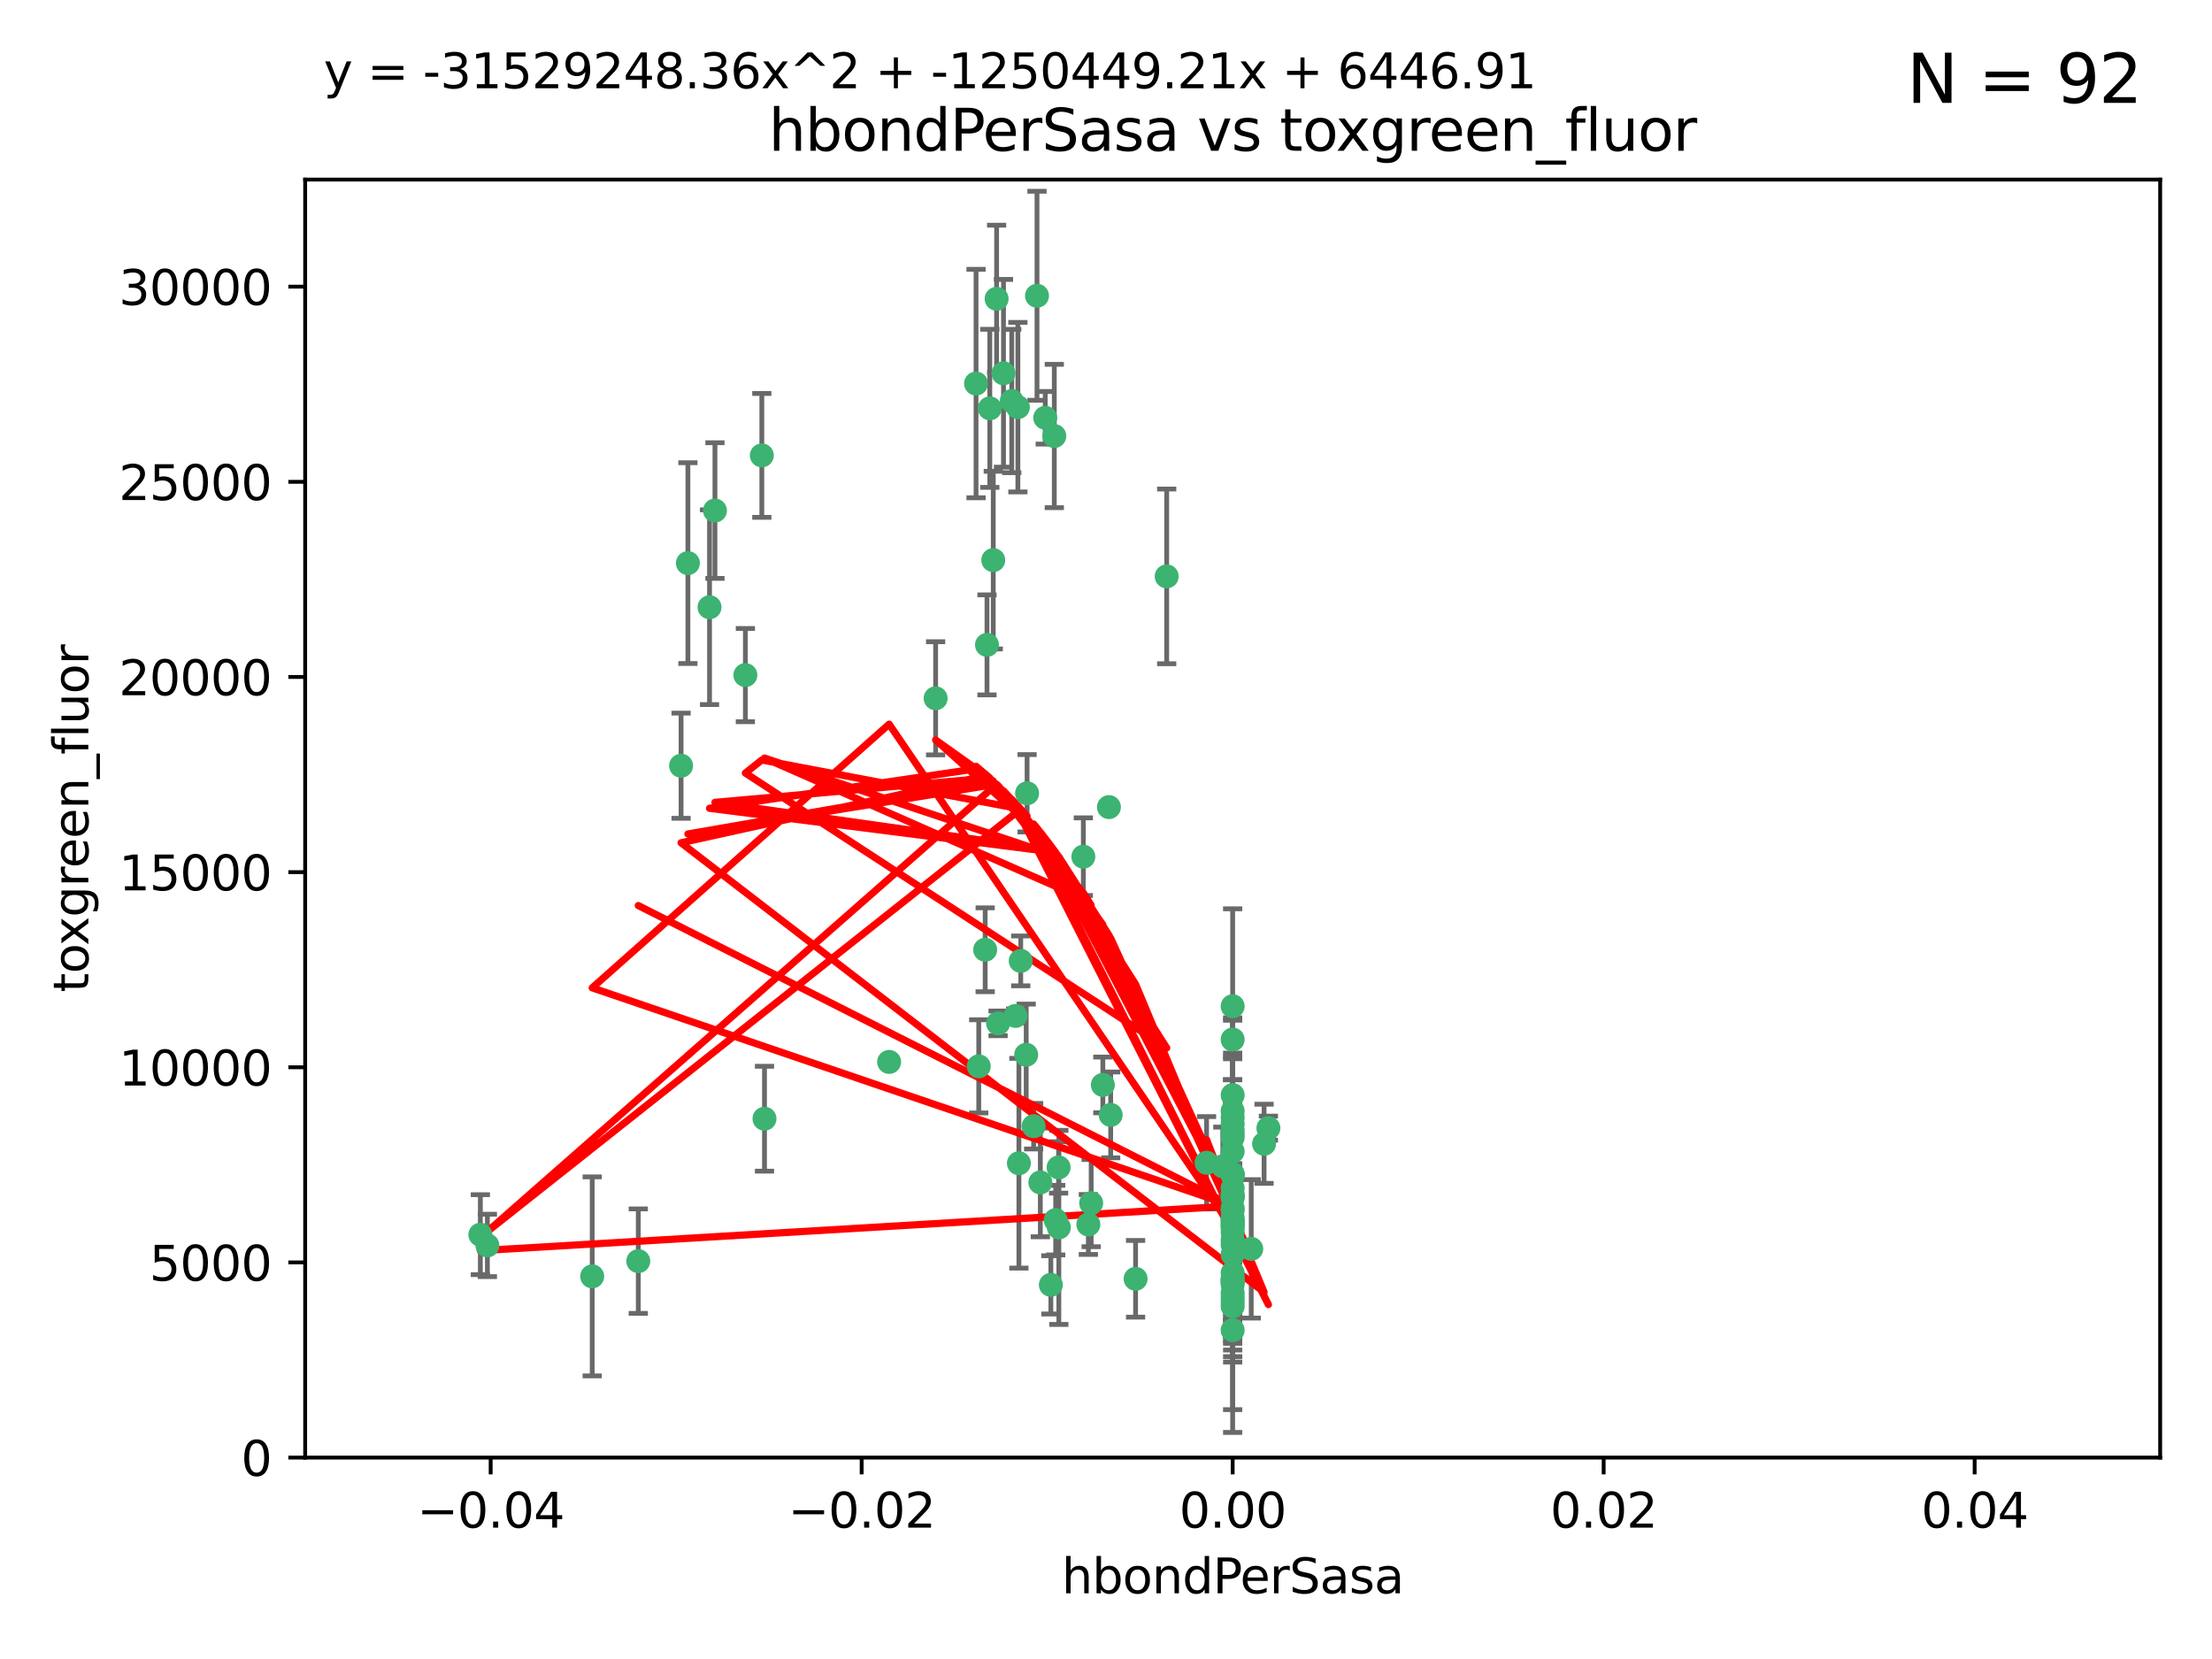 <?xml version="1.0" encoding="utf-8" standalone="no"?>
<!DOCTYPE svg PUBLIC "-//W3C//DTD SVG 1.1//EN"
  "http://www.w3.org/Graphics/SVG/1.1/DTD/svg11.dtd">
<svg xmlns:xlink="http://www.w3.org/1999/xlink" width="460.8pt" height="345.6pt" viewBox="0 0 460.8 345.6" xmlns="http://www.w3.org/2000/svg" version="1.1">
 <defs>
  <style type="text/css">*{stroke-linejoin: round; stroke-linecap: butt}</style>
 </defs>
 <g id="figure_1">
  <g id="patch_1">
   <path d="M 0 345.6 
L 460.8 345.6 
L 460.8 0 
L 0 0 
z
" style="fill: #ffffff"/>
  </g>
  <g id="axes_1">
   <g id="patch_2">
    <path d="M 63.571 303.64 
L 450 303.64 
L 450 37.411 
L 63.571 37.411 
z
" style="fill: #ffffff"/>
   </g>
   <g id="PathCollection_1">
    <defs>
     <path id="mabcb1bee3d" d="M 0 1.118 
C 0.297 1.118 0.581 1 0.791 0.791 
C 1 0.581 1.118 0.297 1.118 0 
C 1.118 -0.297 1 -0.581 0.791 -0.791 
C 0.581 -1 0.297 -1.118 0 -1.118 
C -0.297 -1.118 -0.581 -1 -0.791 -0.791 
C -1 -0.581 -1.118 -0.297 -1.118 0 
C -1.118 0.297 -1 0.581 -0.791 0.791 
C -0.581 1 -0.297 1.118 0 1.118 
z
" style="stroke: #3cb371"/>
    </defs>
    <g clip-path="url(#p481d1f6bc2)">
     <use xlink:href="#mabcb1bee3d" x="216.026" y="61.614" style="fill: #3cb371; stroke: #3cb371"/>
     <use xlink:href="#mabcb1bee3d" x="219.631" y="90.829" style="fill: #3cb371; stroke: #3cb371"/>
     <use xlink:href="#mabcb1bee3d" x="148.938" y="106.358" style="fill: #3cb371; stroke: #3cb371"/>
     <use xlink:href="#mabcb1bee3d" x="206.196" y="85.062" style="fill: #3cb371; stroke: #3cb371"/>
     <use xlink:href="#mabcb1bee3d" x="203.329" y="79.9" style="fill: #3cb371; stroke: #3cb371"/>
     <use xlink:href="#mabcb1bee3d" x="217.743" y="87.031" style="fill: #3cb371; stroke: #3cb371"/>
     <use xlink:href="#mabcb1bee3d" x="194.909" y="145.468" style="fill: #3cb371; stroke: #3cb371"/>
     <use xlink:href="#mabcb1bee3d" x="206.916" y="116.682" style="fill: #3cb371; stroke: #3cb371"/>
     <use xlink:href="#mabcb1bee3d" x="143.302" y="117.306" style="fill: #3cb371; stroke: #3cb371"/>
     <use xlink:href="#mabcb1bee3d" x="207.613" y="62.244" style="fill: #3cb371; stroke: #3cb371"/>
     <use xlink:href="#mabcb1bee3d" x="101.53" y="259.442" style="fill: #3cb371; stroke: #3cb371"/>
     <use xlink:href="#mabcb1bee3d" x="212.637" y="200.168" style="fill: #3cb371; stroke: #3cb371"/>
     <use xlink:href="#mabcb1bee3d" x="158.702" y="94.872" style="fill: #3cb371; stroke: #3cb371"/>
     <use xlink:href="#mabcb1bee3d" x="155.275" y="140.634" style="fill: #3cb371; stroke: #3cb371"/>
     <use xlink:href="#mabcb1bee3d" x="243.043" y="120.071" style="fill: #3cb371; stroke: #3cb371"/>
     <use xlink:href="#mabcb1bee3d" x="209.049" y="77.763" style="fill: #3cb371; stroke: #3cb371"/>
     <use xlink:href="#mabcb1bee3d" x="213.96" y="165.251" style="fill: #3cb371; stroke: #3cb371"/>
     <use xlink:href="#mabcb1bee3d" x="212.043" y="84.817" style="fill: #3cb371; stroke: #3cb371"/>
     <use xlink:href="#mabcb1bee3d" x="213.776" y="219.726" style="fill: #3cb371; stroke: #3cb371"/>
     <use xlink:href="#mabcb1bee3d" x="210.768" y="83.54" style="fill: #3cb371; stroke: #3cb371"/>
     <use xlink:href="#mabcb1bee3d" x="264.233" y="235.012" style="fill: #3cb371; stroke: #3cb371"/>
     <use xlink:href="#mabcb1bee3d" x="212.255" y="242.324" style="fill: #3cb371; stroke: #3cb371"/>
     <use xlink:href="#mabcb1bee3d" x="229.741" y="226.007" style="fill: #3cb371; stroke: #3cb371"/>
     <use xlink:href="#mabcb1bee3d" x="205.231" y="197.854" style="fill: #3cb371; stroke: #3cb371"/>
     <use xlink:href="#mabcb1bee3d" x="211.564" y="211.632" style="fill: #3cb371; stroke: #3cb371"/>
     <use xlink:href="#mabcb1bee3d" x="227.312" y="250.635" style="fill: #3cb371; stroke: #3cb371"/>
     <use xlink:href="#mabcb1bee3d" x="225.679" y="178.461" style="fill: #3cb371; stroke: #3cb371"/>
     <use xlink:href="#mabcb1bee3d" x="203.89" y="222.137" style="fill: #3cb371; stroke: #3cb371"/>
     <use xlink:href="#mabcb1bee3d" x="147.809" y="126.494" style="fill: #3cb371; stroke: #3cb371"/>
     <use xlink:href="#mabcb1bee3d" x="219.919" y="254.176" style="fill: #3cb371; stroke: #3cb371"/>
     <use xlink:href="#mabcb1bee3d" x="256.786" y="271.21" style="fill: #3cb371; stroke: #3cb371"/>
     <use xlink:href="#mabcb1bee3d" x="216.72" y="246.318" style="fill: #3cb371; stroke: #3cb371"/>
     <use xlink:href="#mabcb1bee3d" x="218.913" y="267.658" style="fill: #3cb371; stroke: #3cb371"/>
     <use xlink:href="#mabcb1bee3d" x="205.609" y="134.337" style="fill: #3cb371; stroke: #3cb371"/>
     <use xlink:href="#mabcb1bee3d" x="141.881" y="159.514" style="fill: #3cb371; stroke: #3cb371"/>
     <use xlink:href="#mabcb1bee3d" x="263.33" y="238.271" style="fill: #3cb371; stroke: #3cb371"/>
     <use xlink:href="#mabcb1bee3d" x="236.564" y="266.399" style="fill: #3cb371; stroke: #3cb371"/>
     <use xlink:href="#mabcb1bee3d" x="215.327" y="234.61" style="fill: #3cb371; stroke: #3cb371"/>
     <use xlink:href="#mabcb1bee3d" x="256.786" y="253.631" style="fill: #3cb371; stroke: #3cb371"/>
     <use xlink:href="#mabcb1bee3d" x="231.375" y="232.256" style="fill: #3cb371; stroke: #3cb371"/>
     <use xlink:href="#mabcb1bee3d" x="207.921" y="213.19" style="fill: #3cb371; stroke: #3cb371"/>
     <use xlink:href="#mabcb1bee3d" x="220.527" y="243.195" style="fill: #3cb371; stroke: #3cb371"/>
     <use xlink:href="#mabcb1bee3d" x="256.786" y="261.328" style="fill: #3cb371; stroke: #3cb371"/>
     <use xlink:href="#mabcb1bee3d" x="231.013" y="168.134" style="fill: #3cb371; stroke: #3cb371"/>
     <use xlink:href="#mabcb1bee3d" x="220.577" y="255.69" style="fill: #3cb371; stroke: #3cb371"/>
     <use xlink:href="#mabcb1bee3d" x="159.258" y="233.047" style="fill: #3cb371; stroke: #3cb371"/>
     <use xlink:href="#mabcb1bee3d" x="226.725" y="255.08" style="fill: #3cb371; stroke: #3cb371"/>
     <use xlink:href="#mabcb1bee3d" x="260.656" y="260.159" style="fill: #3cb371; stroke: #3cb371"/>
     <use xlink:href="#mabcb1bee3d" x="185.223" y="221.217" style="fill: #3cb371; stroke: #3cb371"/>
     <use xlink:href="#mabcb1bee3d" x="123.366" y="265.894" style="fill: #3cb371; stroke: #3cb371"/>
     <use xlink:href="#mabcb1bee3d" x="256.786" y="239.862" style="fill: #3cb371; stroke: #3cb371"/>
     <use xlink:href="#mabcb1bee3d" x="256.786" y="266.625" style="fill: #3cb371; stroke: #3cb371"/>
     <use xlink:href="#mabcb1bee3d" x="256.786" y="248.797" style="fill: #3cb371; stroke: #3cb371"/>
     <use xlink:href="#mabcb1bee3d" x="256.786" y="251.686" style="fill: #3cb371; stroke: #3cb371"/>
     <use xlink:href="#mabcb1bee3d" x="256.786" y="244.545" style="fill: #3cb371; stroke: #3cb371"/>
     <use xlink:href="#mabcb1bee3d" x="256.786" y="266.793" style="fill: #3cb371; stroke: #3cb371"/>
     <use xlink:href="#mabcb1bee3d" x="256.786" y="247.505" style="fill: #3cb371; stroke: #3cb371"/>
     <use xlink:href="#mabcb1bee3d" x="256.786" y="236.229" style="fill: #3cb371; stroke: #3cb371"/>
     <use xlink:href="#mabcb1bee3d" x="256.786" y="259.283" style="fill: #3cb371; stroke: #3cb371"/>
     <use xlink:href="#mabcb1bee3d" x="256.786" y="258.329" style="fill: #3cb371; stroke: #3cb371"/>
     <use xlink:href="#mabcb1bee3d" x="256.786" y="256.714" style="fill: #3cb371; stroke: #3cb371"/>
     <use xlink:href="#mabcb1bee3d" x="256.786" y="255.773" style="fill: #3cb371; stroke: #3cb371"/>
     <use xlink:href="#mabcb1bee3d" x="256.786" y="265.178" style="fill: #3cb371; stroke: #3cb371"/>
     <use xlink:href="#mabcb1bee3d" x="256.786" y="236.943" style="fill: #3cb371; stroke: #3cb371"/>
     <use xlink:href="#mabcb1bee3d" x="256.786" y="228.123" style="fill: #3cb371; stroke: #3cb371"/>
     <use xlink:href="#mabcb1bee3d" x="256.786" y="244.739" style="fill: #3cb371; stroke: #3cb371"/>
     <use xlink:href="#mabcb1bee3d" x="256.786" y="277.098" style="fill: #3cb371; stroke: #3cb371"/>
     <use xlink:href="#mabcb1bee3d" x="256.786" y="254.269" style="fill: #3cb371; stroke: #3cb371"/>
     <use xlink:href="#mabcb1bee3d" x="256.786" y="255.298" style="fill: #3cb371; stroke: #3cb371"/>
     <use xlink:href="#mabcb1bee3d" x="256.786" y="216.55" style="fill: #3cb371; stroke: #3cb371"/>
     <use xlink:href="#mabcb1bee3d" x="256.786" y="234.099" style="fill: #3cb371; stroke: #3cb371"/>
     <use xlink:href="#mabcb1bee3d" x="256.786" y="252.073" style="fill: #3cb371; stroke: #3cb371"/>
     <use xlink:href="#mabcb1bee3d" x="256.786" y="267.05" style="fill: #3cb371; stroke: #3cb371"/>
     <use xlink:href="#mabcb1bee3d" x="256.786" y="231.454" style="fill: #3cb371; stroke: #3cb371"/>
     <use xlink:href="#mabcb1bee3d" x="256.786" y="235.431" style="fill: #3cb371; stroke: #3cb371"/>
     <use xlink:href="#mabcb1bee3d" x="100.067" y="257.206" style="fill: #3cb371; stroke: #3cb371"/>
     <use xlink:href="#mabcb1bee3d" x="256.786" y="249.438" style="fill: #3cb371; stroke: #3cb371"/>
     <use xlink:href="#mabcb1bee3d" x="132.967" y="262.719" style="fill: #3cb371; stroke: #3cb371"/>
     <use xlink:href="#mabcb1bee3d" x="256.786" y="269.353" style="fill: #3cb371; stroke: #3cb371"/>
     <use xlink:href="#mabcb1bee3d" x="256.786" y="270.307" style="fill: #3cb371; stroke: #3cb371"/>
     <use xlink:href="#mabcb1bee3d" x="256.786" y="249.072" style="fill: #3cb371; stroke: #3cb371"/>
     <use xlink:href="#mabcb1bee3d" x="256.786" y="254.408" style="fill: #3cb371; stroke: #3cb371"/>
     <use xlink:href="#mabcb1bee3d" x="256.786" y="267.541" style="fill: #3cb371; stroke: #3cb371"/>
     <use xlink:href="#mabcb1bee3d" x="256.786" y="266.237" style="fill: #3cb371; stroke: #3cb371"/>
     <use xlink:href="#mabcb1bee3d" x="256.786" y="254.943" style="fill: #3cb371; stroke: #3cb371"/>
     <use xlink:href="#mabcb1bee3d" x="254.74" y="242.954" style="fill: #3cb371; stroke: #3cb371"/>
     <use xlink:href="#mabcb1bee3d" x="256.786" y="209.613" style="fill: #3cb371; stroke: #3cb371"/>
     <use xlink:href="#mabcb1bee3d" x="256.786" y="244.789" style="fill: #3cb371; stroke: #3cb371"/>
     <use xlink:href="#mabcb1bee3d" x="251.352" y="242.227" style="fill: #3cb371; stroke: #3cb371"/>
     <use xlink:href="#mabcb1bee3d" x="256.786" y="232.825" style="fill: #3cb371; stroke: #3cb371"/>
     <use xlink:href="#mabcb1bee3d" x="256.786" y="272.126" style="fill: #3cb371; stroke: #3cb371"/>
     <use xlink:href="#mabcb1bee3d" x="256.786" y="249.444" style="fill: #3cb371; stroke: #3cb371"/>
    </g>
   </g>
   <g id="matplotlib.axis_1">
    <g id="xtick_1">
     <g id="line2d_1">
      <defs>
       <path id="md81a1be258" d="M 0 0 
L 0 3.5 
" style="stroke: #000000; stroke-width: 0.8"/>
      </defs>
      <g>
       <use xlink:href="#md81a1be258" x="102.214" y="303.64" style="stroke: #000000; stroke-width: 0.8"/>
      </g>
     </g>
     <g id="text_1">
      <!-- −0.04 -->
      <g transform="translate(86.891 318.238)scale(0.1 -0.1)">
       <defs>
        <path id="DejaVuSans-2212" d="M 678 2272 
L 4684 2272 
L 4684 1741 
L 678 1741 
L 678 2272 
z
" transform="scale(0.016)"/>
        <path id="DejaVuSans-30" d="M 2034 4250 
Q 1547 4250 1301 3770 
Q 1056 3291 1056 2328 
Q 1056 1369 1301 889 
Q 1547 409 2034 409 
Q 2525 409 2770 889 
Q 3016 1369 3016 2328 
Q 3016 3291 2770 3770 
Q 2525 4250 2034 4250 
z
M 2034 4750 
Q 2819 4750 3233 4129 
Q 3647 3509 3647 2328 
Q 3647 1150 3233 529 
Q 2819 -91 2034 -91 
Q 1250 -91 836 529 
Q 422 1150 422 2328 
Q 422 3509 836 4129 
Q 1250 4750 2034 4750 
z
" transform="scale(0.016)"/>
        <path id="DejaVuSans-2e" d="M 684 794 
L 1344 794 
L 1344 0 
L 684 0 
L 684 794 
z
" transform="scale(0.016)"/>
        <path id="DejaVuSans-34" d="M 2419 4116 
L 825 1625 
L 2419 1625 
L 2419 4116 
z
M 2253 4666 
L 3047 4666 
L 3047 1625 
L 3713 1625 
L 3713 1100 
L 3047 1100 
L 3047 0 
L 2419 0 
L 2419 1100 
L 313 1100 
L 313 1709 
L 2253 4666 
z
" transform="scale(0.016)"/>
       </defs>
       <use xlink:href="#DejaVuSans-2212"/>
       <use xlink:href="#DejaVuSans-30" x="83.789"/>
       <use xlink:href="#DejaVuSans-2e" x="147.412"/>
       <use xlink:href="#DejaVuSans-30" x="179.199"/>
       <use xlink:href="#DejaVuSans-34" x="242.822"/>
      </g>
     </g>
    </g>
    <g id="xtick_2">
     <g id="line2d_2">
      <g>
       <use xlink:href="#md81a1be258" x="179.5" y="303.64" style="stroke: #000000; stroke-width: 0.8"/>
      </g>
     </g>
     <g id="text_2">
      <!-- −0.02 -->
      <g transform="translate(164.177 318.238)scale(0.1 -0.1)">
       <defs>
        <path id="DejaVuSans-32" d="M 1228 531 
L 3431 531 
L 3431 0 
L 469 0 
L 469 531 
Q 828 903 1448 1529 
Q 2069 2156 2228 2338 
Q 2531 2678 2651 2914 
Q 2772 3150 2772 3378 
Q 2772 3750 2511 3984 
Q 2250 4219 1831 4219 
Q 1534 4219 1204 4116 
Q 875 4013 500 3803 
L 500 4441 
Q 881 4594 1212 4672 
Q 1544 4750 1819 4750 
Q 2544 4750 2975 4387 
Q 3406 4025 3406 3419 
Q 3406 3131 3298 2873 
Q 3191 2616 2906 2266 
Q 2828 2175 2409 1742 
Q 1991 1309 1228 531 
z
" transform="scale(0.016)"/>
       </defs>
       <use xlink:href="#DejaVuSans-2212"/>
       <use xlink:href="#DejaVuSans-30" x="83.789"/>
       <use xlink:href="#DejaVuSans-2e" x="147.412"/>
       <use xlink:href="#DejaVuSans-30" x="179.199"/>
       <use xlink:href="#DejaVuSans-32" x="242.822"/>
      </g>
     </g>
    </g>
    <g id="xtick_3">
     <g id="line2d_3">
      <g>
       <use xlink:href="#md81a1be258" x="256.786" y="303.64" style="stroke: #000000; stroke-width: 0.8"/>
      </g>
     </g>
     <g id="text_3">
      <!-- 0.00 -->
      <g transform="translate(245.653 318.238)scale(0.1 -0.1)">
       <use xlink:href="#DejaVuSans-30"/>
       <use xlink:href="#DejaVuSans-2e" x="63.623"/>
       <use xlink:href="#DejaVuSans-30" x="95.41"/>
       <use xlink:href="#DejaVuSans-30" x="159.033"/>
      </g>
     </g>
    </g>
    <g id="xtick_4">
     <g id="line2d_4">
      <g>
       <use xlink:href="#md81a1be258" x="334.071" y="303.64" style="stroke: #000000; stroke-width: 0.8"/>
      </g>
     </g>
     <g id="text_4">
      <!-- 0.02 -->
      <g transform="translate(322.939 318.238)scale(0.1 -0.1)">
       <use xlink:href="#DejaVuSans-30"/>
       <use xlink:href="#DejaVuSans-2e" x="63.623"/>
       <use xlink:href="#DejaVuSans-30" x="95.41"/>
       <use xlink:href="#DejaVuSans-32" x="159.033"/>
      </g>
     </g>
    </g>
    <g id="xtick_5">
     <g id="line2d_5">
      <g>
       <use xlink:href="#md81a1be258" x="411.357" y="303.64" style="stroke: #000000; stroke-width: 0.8"/>
      </g>
     </g>
     <g id="text_5">
      <!-- 0.04 -->
      <g transform="translate(400.224 318.238)scale(0.1 -0.1)">
       <use xlink:href="#DejaVuSans-30"/>
       <use xlink:href="#DejaVuSans-2e" x="63.623"/>
       <use xlink:href="#DejaVuSans-30" x="95.41"/>
       <use xlink:href="#DejaVuSans-34" x="159.033"/>
      </g>
     </g>
    </g>
    <g id="text_6">
     <!-- hbondPerSasa -->
     <g transform="translate(221.168 331.917)scale(0.1 -0.1)">
      <defs>
       <path id="DejaVuSans-68" d="M 3513 2113 
L 3513 0 
L 2938 0 
L 2938 2094 
Q 2938 2591 2744 2837 
Q 2550 3084 2163 3084 
Q 1697 3084 1428 2787 
Q 1159 2491 1159 1978 
L 1159 0 
L 581 0 
L 581 4863 
L 1159 4863 
L 1159 2956 
Q 1366 3272 1645 3428 
Q 1925 3584 2291 3584 
Q 2894 3584 3203 3211 
Q 3513 2838 3513 2113 
z
" transform="scale(0.016)"/>
       <path id="DejaVuSans-62" d="M 3116 1747 
Q 3116 2381 2855 2742 
Q 2594 3103 2138 3103 
Q 1681 3103 1420 2742 
Q 1159 2381 1159 1747 
Q 1159 1113 1420 752 
Q 1681 391 2138 391 
Q 2594 391 2855 752 
Q 3116 1113 3116 1747 
z
M 1159 2969 
Q 1341 3281 1617 3432 
Q 1894 3584 2278 3584 
Q 2916 3584 3314 3078 
Q 3713 2572 3713 1747 
Q 3713 922 3314 415 
Q 2916 -91 2278 -91 
Q 1894 -91 1617 61 
Q 1341 213 1159 525 
L 1159 0 
L 581 0 
L 581 4863 
L 1159 4863 
L 1159 2969 
z
" transform="scale(0.016)"/>
       <path id="DejaVuSans-6f" d="M 1959 3097 
Q 1497 3097 1228 2736 
Q 959 2375 959 1747 
Q 959 1119 1226 758 
Q 1494 397 1959 397 
Q 2419 397 2687 759 
Q 2956 1122 2956 1747 
Q 2956 2369 2687 2733 
Q 2419 3097 1959 3097 
z
M 1959 3584 
Q 2709 3584 3137 3096 
Q 3566 2609 3566 1747 
Q 3566 888 3137 398 
Q 2709 -91 1959 -91 
Q 1206 -91 779 398 
Q 353 888 353 1747 
Q 353 2609 779 3096 
Q 1206 3584 1959 3584 
z
" transform="scale(0.016)"/>
       <path id="DejaVuSans-6e" d="M 3513 2113 
L 3513 0 
L 2938 0 
L 2938 2094 
Q 2938 2591 2744 2837 
Q 2550 3084 2163 3084 
Q 1697 3084 1428 2787 
Q 1159 2491 1159 1978 
L 1159 0 
L 581 0 
L 581 3500 
L 1159 3500 
L 1159 2956 
Q 1366 3272 1645 3428 
Q 1925 3584 2291 3584 
Q 2894 3584 3203 3211 
Q 3513 2838 3513 2113 
z
" transform="scale(0.016)"/>
       <path id="DejaVuSans-64" d="M 2906 2969 
L 2906 4863 
L 3481 4863 
L 3481 0 
L 2906 0 
L 2906 525 
Q 2725 213 2448 61 
Q 2172 -91 1784 -91 
Q 1150 -91 751 415 
Q 353 922 353 1747 
Q 353 2572 751 3078 
Q 1150 3584 1784 3584 
Q 2172 3584 2448 3432 
Q 2725 3281 2906 2969 
z
M 947 1747 
Q 947 1113 1208 752 
Q 1469 391 1925 391 
Q 2381 391 2643 752 
Q 2906 1113 2906 1747 
Q 2906 2381 2643 2742 
Q 2381 3103 1925 3103 
Q 1469 3103 1208 2742 
Q 947 2381 947 1747 
z
" transform="scale(0.016)"/>
       <path id="DejaVuSans-50" d="M 1259 4147 
L 1259 2394 
L 2053 2394 
Q 2494 2394 2734 2622 
Q 2975 2850 2975 3272 
Q 2975 3691 2734 3919 
Q 2494 4147 2053 4147 
L 1259 4147 
z
M 628 4666 
L 2053 4666 
Q 2838 4666 3239 4311 
Q 3641 3956 3641 3272 
Q 3641 2581 3239 2228 
Q 2838 1875 2053 1875 
L 1259 1875 
L 1259 0 
L 628 0 
L 628 4666 
z
" transform="scale(0.016)"/>
       <path id="DejaVuSans-65" d="M 3597 1894 
L 3597 1613 
L 953 1613 
Q 991 1019 1311 708 
Q 1631 397 2203 397 
Q 2534 397 2845 478 
Q 3156 559 3463 722 
L 3463 178 
Q 3153 47 2828 -22 
Q 2503 -91 2169 -91 
Q 1331 -91 842 396 
Q 353 884 353 1716 
Q 353 2575 817 3079 
Q 1281 3584 2069 3584 
Q 2775 3584 3186 3129 
Q 3597 2675 3597 1894 
z
M 3022 2063 
Q 3016 2534 2758 2815 
Q 2500 3097 2075 3097 
Q 1594 3097 1305 2825 
Q 1016 2553 972 2059 
L 3022 2063 
z
" transform="scale(0.016)"/>
       <path id="DejaVuSans-72" d="M 2631 2963 
Q 2534 3019 2420 3045 
Q 2306 3072 2169 3072 
Q 1681 3072 1420 2755 
Q 1159 2438 1159 1844 
L 1159 0 
L 581 0 
L 581 3500 
L 1159 3500 
L 1159 2956 
Q 1341 3275 1631 3429 
Q 1922 3584 2338 3584 
Q 2397 3584 2469 3576 
Q 2541 3569 2628 3553 
L 2631 2963 
z
" transform="scale(0.016)"/>
       <path id="DejaVuSans-53" d="M 3425 4513 
L 3425 3897 
Q 3066 4069 2747 4153 
Q 2428 4238 2131 4238 
Q 1616 4238 1336 4038 
Q 1056 3838 1056 3469 
Q 1056 3159 1242 3001 
Q 1428 2844 1947 2747 
L 2328 2669 
Q 3034 2534 3370 2195 
Q 3706 1856 3706 1288 
Q 3706 609 3251 259 
Q 2797 -91 1919 -91 
Q 1588 -91 1214 -16 
Q 841 59 441 206 
L 441 856 
Q 825 641 1194 531 
Q 1563 422 1919 422 
Q 2459 422 2753 634 
Q 3047 847 3047 1241 
Q 3047 1584 2836 1778 
Q 2625 1972 2144 2069 
L 1759 2144 
Q 1053 2284 737 2584 
Q 422 2884 422 3419 
Q 422 4038 858 4394 
Q 1294 4750 2059 4750 
Q 2388 4750 2728 4690 
Q 3069 4631 3425 4513 
z
" transform="scale(0.016)"/>
       <path id="DejaVuSans-61" d="M 2194 1759 
Q 1497 1759 1228 1600 
Q 959 1441 959 1056 
Q 959 750 1161 570 
Q 1363 391 1709 391 
Q 2188 391 2477 730 
Q 2766 1069 2766 1631 
L 2766 1759 
L 2194 1759 
z
M 3341 1997 
L 3341 0 
L 2766 0 
L 2766 531 
Q 2569 213 2275 61 
Q 1981 -91 1556 -91 
Q 1019 -91 701 211 
Q 384 513 384 1019 
Q 384 1609 779 1909 
Q 1175 2209 1959 2209 
L 2766 2209 
L 2766 2266 
Q 2766 2663 2505 2880 
Q 2244 3097 1772 3097 
Q 1472 3097 1187 3025 
Q 903 2953 641 2809 
L 641 3341 
Q 956 3463 1253 3523 
Q 1550 3584 1831 3584 
Q 2591 3584 2966 3190 
Q 3341 2797 3341 1997 
z
" transform="scale(0.016)"/>
       <path id="DejaVuSans-73" d="M 2834 3397 
L 2834 2853 
Q 2591 2978 2328 3040 
Q 2066 3103 1784 3103 
Q 1356 3103 1142 2972 
Q 928 2841 928 2578 
Q 928 2378 1081 2264 
Q 1234 2150 1697 2047 
L 1894 2003 
Q 2506 1872 2764 1633 
Q 3022 1394 3022 966 
Q 3022 478 2636 193 
Q 2250 -91 1575 -91 
Q 1294 -91 989 -36 
Q 684 19 347 128 
L 347 722 
Q 666 556 975 473 
Q 1284 391 1588 391 
Q 1994 391 2212 530 
Q 2431 669 2431 922 
Q 2431 1156 2273 1281 
Q 2116 1406 1581 1522 
L 1381 1569 
Q 847 1681 609 1914 
Q 372 2147 372 2553 
Q 372 3047 722 3315 
Q 1072 3584 1716 3584 
Q 2034 3584 2315 3537 
Q 2597 3491 2834 3397 
z
" transform="scale(0.016)"/>
      </defs>
      <use xlink:href="#DejaVuSans-68"/>
      <use xlink:href="#DejaVuSans-62" x="63.379"/>
      <use xlink:href="#DejaVuSans-6f" x="126.855"/>
      <use xlink:href="#DejaVuSans-6e" x="188.037"/>
      <use xlink:href="#DejaVuSans-64" x="251.416"/>
      <use xlink:href="#DejaVuSans-50" x="314.893"/>
      <use xlink:href="#DejaVuSans-65" x="371.57"/>
      <use xlink:href="#DejaVuSans-72" x="433.094"/>
      <use xlink:href="#DejaVuSans-53" x="474.207"/>
      <use xlink:href="#DejaVuSans-61" x="537.684"/>
      <use xlink:href="#DejaVuSans-73" x="598.963"/>
      <use xlink:href="#DejaVuSans-61" x="651.062"/>
     </g>
    </g>
   </g>
   <g id="matplotlib.axis_2">
    <g id="ytick_1">
     <g id="line2d_6">
      <defs>
       <path id="m0b885b5864" d="M 0 0 
L -3.5 0 
" style="stroke: #000000; stroke-width: 0.8"/>
      </defs>
      <g>
       <use xlink:href="#m0b885b5864" x="63.571" y="303.64" style="stroke: #000000; stroke-width: 0.8"/>
      </g>
     </g>
     <g id="text_7">
      <!-- 0 -->
      <g transform="translate(50.209 307.439)scale(0.1 -0.1)">
       <use xlink:href="#DejaVuSans-30"/>
      </g>
     </g>
    </g>
    <g id="ytick_2">
     <g id="line2d_7">
      <g>
       <use xlink:href="#m0b885b5864" x="63.571" y="262.986" style="stroke: #000000; stroke-width: 0.8"/>
      </g>
     </g>
     <g id="text_8">
      <!-- 5000 -->
      <g transform="translate(31.121 266.786)scale(0.1 -0.1)">
       <defs>
        <path id="DejaVuSans-35" d="M 691 4666 
L 3169 4666 
L 3169 4134 
L 1269 4134 
L 1269 2991 
Q 1406 3038 1543 3061 
Q 1681 3084 1819 3084 
Q 2600 3084 3056 2656 
Q 3513 2228 3513 1497 
Q 3513 744 3044 326 
Q 2575 -91 1722 -91 
Q 1428 -91 1123 -41 
Q 819 9 494 109 
L 494 744 
Q 775 591 1075 516 
Q 1375 441 1709 441 
Q 2250 441 2565 725 
Q 2881 1009 2881 1497 
Q 2881 1984 2565 2268 
Q 2250 2553 1709 2553 
Q 1456 2553 1204 2497 
Q 953 2441 691 2322 
L 691 4666 
z
" transform="scale(0.016)"/>
       </defs>
       <use xlink:href="#DejaVuSans-35"/>
       <use xlink:href="#DejaVuSans-30" x="63.623"/>
       <use xlink:href="#DejaVuSans-30" x="127.246"/>
       <use xlink:href="#DejaVuSans-30" x="190.869"/>
      </g>
     </g>
    </g>
    <g id="ytick_3">
     <g id="line2d_8">
      <g>
       <use xlink:href="#m0b885b5864" x="63.571" y="222.333" style="stroke: #000000; stroke-width: 0.8"/>
      </g>
     </g>
     <g id="text_9">
      <!-- 10000 -->
      <g transform="translate(24.759 226.132)scale(0.1 -0.1)">
       <defs>
        <path id="DejaVuSans-31" d="M 794 531 
L 1825 531 
L 1825 4091 
L 703 3866 
L 703 4441 
L 1819 4666 
L 2450 4666 
L 2450 531 
L 3481 531 
L 3481 0 
L 794 0 
L 794 531 
z
" transform="scale(0.016)"/>
       </defs>
       <use xlink:href="#DejaVuSans-31"/>
       <use xlink:href="#DejaVuSans-30" x="63.623"/>
       <use xlink:href="#DejaVuSans-30" x="127.246"/>
       <use xlink:href="#DejaVuSans-30" x="190.869"/>
       <use xlink:href="#DejaVuSans-30" x="254.492"/>
      </g>
     </g>
    </g>
    <g id="ytick_4">
     <g id="line2d_9">
      <g>
       <use xlink:href="#m0b885b5864" x="63.571" y="181.679" style="stroke: #000000; stroke-width: 0.8"/>
      </g>
     </g>
     <g id="text_10">
      <!-- 15000 -->
      <g transform="translate(24.759 185.478)scale(0.1 -0.1)">
       <use xlink:href="#DejaVuSans-31"/>
       <use xlink:href="#DejaVuSans-35" x="63.623"/>
       <use xlink:href="#DejaVuSans-30" x="127.246"/>
       <use xlink:href="#DejaVuSans-30" x="190.869"/>
       <use xlink:href="#DejaVuSans-30" x="254.492"/>
      </g>
     </g>
    </g>
    <g id="ytick_5">
     <g id="line2d_10">
      <g>
       <use xlink:href="#m0b885b5864" x="63.571" y="141.026" style="stroke: #000000; stroke-width: 0.8"/>
      </g>
     </g>
     <g id="text_11">
      <!-- 20000 -->
      <g transform="translate(24.759 144.825)scale(0.1 -0.1)">
       <use xlink:href="#DejaVuSans-32"/>
       <use xlink:href="#DejaVuSans-30" x="63.623"/>
       <use xlink:href="#DejaVuSans-30" x="127.246"/>
       <use xlink:href="#DejaVuSans-30" x="190.869"/>
       <use xlink:href="#DejaVuSans-30" x="254.492"/>
      </g>
     </g>
    </g>
    <g id="ytick_6">
     <g id="line2d_11">
      <g>
       <use xlink:href="#m0b885b5864" x="63.571" y="100.372" style="stroke: #000000; stroke-width: 0.8"/>
      </g>
     </g>
     <g id="text_12">
      <!-- 25000 -->
      <g transform="translate(24.759 104.171)scale(0.1 -0.1)">
       <use xlink:href="#DejaVuSans-32"/>
       <use xlink:href="#DejaVuSans-35" x="63.623"/>
       <use xlink:href="#DejaVuSans-30" x="127.246"/>
       <use xlink:href="#DejaVuSans-30" x="190.869"/>
       <use xlink:href="#DejaVuSans-30" x="254.492"/>
      </g>
     </g>
    </g>
    <g id="ytick_7">
     <g id="line2d_12">
      <g>
       <use xlink:href="#m0b885b5864" x="63.571" y="59.718" style="stroke: #000000; stroke-width: 0.8"/>
      </g>
     </g>
     <g id="text_13">
      <!-- 30000 -->
      <g transform="translate(24.759 63.518)scale(0.1 -0.1)">
       <defs>
        <path id="DejaVuSans-33" d="M 2597 2516 
Q 3050 2419 3304 2112 
Q 3559 1806 3559 1356 
Q 3559 666 3084 287 
Q 2609 -91 1734 -91 
Q 1441 -91 1130 -33 
Q 819 25 488 141 
L 488 750 
Q 750 597 1062 519 
Q 1375 441 1716 441 
Q 2309 441 2620 675 
Q 2931 909 2931 1356 
Q 2931 1769 2642 2001 
Q 2353 2234 1838 2234 
L 1294 2234 
L 1294 2753 
L 1863 2753 
Q 2328 2753 2575 2939 
Q 2822 3125 2822 3475 
Q 2822 3834 2567 4026 
Q 2313 4219 1838 4219 
Q 1578 4219 1281 4162 
Q 984 4106 628 3988 
L 628 4550 
Q 988 4650 1302 4700 
Q 1616 4750 1894 4750 
Q 2613 4750 3031 4423 
Q 3450 4097 3450 3541 
Q 3450 3153 3228 2886 
Q 3006 2619 2597 2516 
z
" transform="scale(0.016)"/>
       </defs>
       <use xlink:href="#DejaVuSans-33"/>
       <use xlink:href="#DejaVuSans-30" x="63.623"/>
       <use xlink:href="#DejaVuSans-30" x="127.246"/>
       <use xlink:href="#DejaVuSans-30" x="190.869"/>
       <use xlink:href="#DejaVuSans-30" x="254.492"/>
      </g>
     </g>
    </g>
    <g id="text_14">
     <!-- toxgreen_fluor -->
     <g transform="translate(18.401 206.72)rotate(-90)scale(0.1 -0.1)">
      <defs>
       <path id="DejaVuSans-74" d="M 1172 4494 
L 1172 3500 
L 2356 3500 
L 2356 3053 
L 1172 3053 
L 1172 1153 
Q 1172 725 1289 603 
Q 1406 481 1766 481 
L 2356 481 
L 2356 0 
L 1766 0 
Q 1100 0 847 248 
Q 594 497 594 1153 
L 594 3053 
L 172 3053 
L 172 3500 
L 594 3500 
L 594 4494 
L 1172 4494 
z
" transform="scale(0.016)"/>
       <path id="DejaVuSans-78" d="M 3513 3500 
L 2247 1797 
L 3578 0 
L 2900 0 
L 1881 1375 
L 863 0 
L 184 0 
L 1544 1831 
L 300 3500 
L 978 3500 
L 1906 2253 
L 2834 3500 
L 3513 3500 
z
" transform="scale(0.016)"/>
       <path id="DejaVuSans-67" d="M 2906 1791 
Q 2906 2416 2648 2759 
Q 2391 3103 1925 3103 
Q 1463 3103 1205 2759 
Q 947 2416 947 1791 
Q 947 1169 1205 825 
Q 1463 481 1925 481 
Q 2391 481 2648 825 
Q 2906 1169 2906 1791 
z
M 3481 434 
Q 3481 -459 3084 -895 
Q 2688 -1331 1869 -1331 
Q 1566 -1331 1297 -1286 
Q 1028 -1241 775 -1147 
L 775 -588 
Q 1028 -725 1275 -790 
Q 1522 -856 1778 -856 
Q 2344 -856 2625 -561 
Q 2906 -266 2906 331 
L 2906 616 
Q 2728 306 2450 153 
Q 2172 0 1784 0 
Q 1141 0 747 490 
Q 353 981 353 1791 
Q 353 2603 747 3093 
Q 1141 3584 1784 3584 
Q 2172 3584 2450 3431 
Q 2728 3278 2906 2969 
L 2906 3500 
L 3481 3500 
L 3481 434 
z
" transform="scale(0.016)"/>
       <path id="DejaVuSans-5f" d="M 3263 -1063 
L 3263 -1509 
L -63 -1509 
L -63 -1063 
L 3263 -1063 
z
" transform="scale(0.016)"/>
       <path id="DejaVuSans-66" d="M 2375 4863 
L 2375 4384 
L 1825 4384 
Q 1516 4384 1395 4259 
Q 1275 4134 1275 3809 
L 1275 3500 
L 2222 3500 
L 2222 3053 
L 1275 3053 
L 1275 0 
L 697 0 
L 697 3053 
L 147 3053 
L 147 3500 
L 697 3500 
L 697 3744 
Q 697 4328 969 4595 
Q 1241 4863 1831 4863 
L 2375 4863 
z
" transform="scale(0.016)"/>
       <path id="DejaVuSans-6c" d="M 603 4863 
L 1178 4863 
L 1178 0 
L 603 0 
L 603 4863 
z
" transform="scale(0.016)"/>
       <path id="DejaVuSans-75" d="M 544 1381 
L 544 3500 
L 1119 3500 
L 1119 1403 
Q 1119 906 1312 657 
Q 1506 409 1894 409 
Q 2359 409 2629 706 
Q 2900 1003 2900 1516 
L 2900 3500 
L 3475 3500 
L 3475 0 
L 2900 0 
L 2900 538 
Q 2691 219 2414 64 
Q 2138 -91 1772 -91 
Q 1169 -91 856 284 
Q 544 659 544 1381 
z
M 1991 3584 
L 1991 3584 
z
" transform="scale(0.016)"/>
      </defs>
      <use xlink:href="#DejaVuSans-74"/>
      <use xlink:href="#DejaVuSans-6f" x="39.209"/>
      <use xlink:href="#DejaVuSans-78" x="97.266"/>
      <use xlink:href="#DejaVuSans-67" x="156.445"/>
      <use xlink:href="#DejaVuSans-72" x="219.922"/>
      <use xlink:href="#DejaVuSans-65" x="258.785"/>
      <use xlink:href="#DejaVuSans-65" x="320.309"/>
      <use xlink:href="#DejaVuSans-6e" x="381.832"/>
      <use xlink:href="#DejaVuSans-5f" x="445.211"/>
      <use xlink:href="#DejaVuSans-66" x="495.211"/>
      <use xlink:href="#DejaVuSans-6c" x="530.416"/>
      <use xlink:href="#DejaVuSans-75" x="558.199"/>
      <use xlink:href="#DejaVuSans-6f" x="621.578"/>
      <use xlink:href="#DejaVuSans-72" x="682.76"/>
     </g>
    </g>
   </g>
   <g id="LineCollection_1">
    <path d="M 216.026 83.38 
L 216.026 39.848 
" clip-path="url(#p481d1f6bc2)" style="fill: none; stroke: #696969"/>
    <path d="M 219.631 105.759 
L 219.631 75.9 
" clip-path="url(#p481d1f6bc2)" style="fill: none; stroke: #696969"/>
    <path d="M 148.938 120.489 
L 148.938 92.227 
" clip-path="url(#p481d1f6bc2)" style="fill: none; stroke: #696969"/>
    <path d="M 206.196 101.528 
L 206.196 68.595 
" clip-path="url(#p481d1f6bc2)" style="fill: none; stroke: #696969"/>
    <path d="M 203.329 103.698 
L 203.329 56.102 
" clip-path="url(#p481d1f6bc2)" style="fill: none; stroke: #696969"/>
    <path d="M 217.743 92.506 
L 217.743 81.557 
" clip-path="url(#p481d1f6bc2)" style="fill: none; stroke: #696969"/>
    <path d="M 194.909 157.254 
L 194.909 133.683 
" clip-path="url(#p481d1f6bc2)" style="fill: none; stroke: #696969"/>
    <path d="M 206.916 135.19 
L 206.916 98.175 
" clip-path="url(#p481d1f6bc2)" style="fill: none; stroke: #696969"/>
    <path d="M 143.302 138.218 
L 143.302 96.393 
" clip-path="url(#p481d1f6bc2)" style="fill: none; stroke: #696969"/>
    <path d="M 207.613 77.579 
L 207.613 46.91 
" clip-path="url(#p481d1f6bc2)" style="fill: none; stroke: #696969"/>
    <path d="M 101.53 265.941 
L 101.53 252.944 
" clip-path="url(#p481d1f6bc2)" style="fill: none; stroke: #696969"/>
    <path d="M 212.637 205.359 
L 212.637 194.977 
" clip-path="url(#p481d1f6bc2)" style="fill: none; stroke: #696969"/>
    <path d="M 158.702 107.775 
L 158.702 81.969 
" clip-path="url(#p481d1f6bc2)" style="fill: none; stroke: #696969"/>
    <path d="M 155.275 150.349 
L 155.275 130.92 
" clip-path="url(#p481d1f6bc2)" style="fill: none; stroke: #696969"/>
    <path d="M 243.043 138.271 
L 243.043 101.87 
" clip-path="url(#p481d1f6bc2)" style="fill: none; stroke: #696969"/>
    <path d="M 209.049 97.317 
L 209.049 58.209 
" clip-path="url(#p481d1f6bc2)" style="fill: none; stroke: #696969"/>
    <path d="M 213.96 173.31 
L 213.96 157.193 
" clip-path="url(#p481d1f6bc2)" style="fill: none; stroke: #696969"/>
    <path d="M 212.043 102.476 
L 212.043 67.157 
" clip-path="url(#p481d1f6bc2)" style="fill: none; stroke: #696969"/>
    <path d="M 213.776 230.277 
L 213.776 209.176 
" clip-path="url(#p481d1f6bc2)" style="fill: none; stroke: #696969"/>
    <path d="M 210.768 98.468 
L 210.768 68.613 
" clip-path="url(#p481d1f6bc2)" style="fill: none; stroke: #696969"/>
    <path d="M 264.233 237.516 
L 264.233 232.507 
" clip-path="url(#p481d1f6bc2)" style="fill: none; stroke: #696969"/>
    <path d="M 212.255 264.166 
L 212.255 220.481 
" clip-path="url(#p481d1f6bc2)" style="fill: none; stroke: #696969"/>
    <path d="M 229.741 231.811 
L 229.741 220.203 
" clip-path="url(#p481d1f6bc2)" style="fill: none; stroke: #696969"/>
    <path d="M 205.231 206.59 
L 205.231 189.118 
" clip-path="url(#p481d1f6bc2)" style="fill: none; stroke: #696969"/>
    <path d="M 211.564 213.084 
L 211.564 210.18 
" clip-path="url(#p481d1f6bc2)" style="fill: none; stroke: #696969"/>
    <path d="M 227.312 259.717 
L 227.312 241.553 
" clip-path="url(#p481d1f6bc2)" style="fill: none; stroke: #696969"/>
    <path d="M 225.679 186.549 
L 225.679 170.372 
" clip-path="url(#p481d1f6bc2)" style="fill: none; stroke: #696969"/>
    <path d="M 203.89 231.84 
L 203.89 212.434 
" clip-path="url(#p481d1f6bc2)" style="fill: none; stroke: #696969"/>
    <path d="M 147.809 146.774 
L 147.809 106.214 
" clip-path="url(#p481d1f6bc2)" style="fill: none; stroke: #696969"/>
    <path d="M 219.919 261.425 
L 219.919 246.927 
" clip-path="url(#p481d1f6bc2)" style="fill: none; stroke: #696969"/>
    <path d="M 256.786 283.742 
L 256.786 258.678 
" clip-path="url(#p481d1f6bc2)" style="fill: none; stroke: #696969"/>
    <path d="M 216.72 257.644 
L 216.72 234.991 
" clip-path="url(#p481d1f6bc2)" style="fill: none; stroke: #696969"/>
    <path d="M 218.913 273.726 
L 218.913 261.589 
" clip-path="url(#p481d1f6bc2)" style="fill: none; stroke: #696969"/>
    <path d="M 205.609 144.76 
L 205.609 123.915 
" clip-path="url(#p481d1f6bc2)" style="fill: none; stroke: #696969"/>
    <path d="M 141.881 170.467 
L 141.881 148.56 
" clip-path="url(#p481d1f6bc2)" style="fill: none; stroke: #696969"/>
    <path d="M 263.33 246.513 
L 263.33 230.028 
" clip-path="url(#p481d1f6bc2)" style="fill: none; stroke: #696969"/>
    <path d="M 236.564 274.385 
L 236.564 258.414 
" clip-path="url(#p481d1f6bc2)" style="fill: none; stroke: #696969"/>
    <path d="M 215.327 239.354 
L 215.327 229.865 
" clip-path="url(#p481d1f6bc2)" style="fill: none; stroke: #696969"/>
    <path d="M 256.786 256.93 
L 256.786 250.331 
" clip-path="url(#p481d1f6bc2)" style="fill: none; stroke: #696969"/>
    <path d="M 231.375 241.194 
L 231.375 223.317 
" clip-path="url(#p481d1f6bc2)" style="fill: none; stroke: #696969"/>
    <path d="M 207.921 215.762 
L 207.921 210.618 
" clip-path="url(#p481d1f6bc2)" style="fill: none; stroke: #696969"/>
    <path d="M 220.527 248.545 
L 220.527 237.845 
" clip-path="url(#p481d1f6bc2)" style="fill: none; stroke: #696969"/>
    <path d="M 256.786 278.138 
L 256.786 244.518 
" clip-path="url(#p481d1f6bc2)" style="fill: none; stroke: #696969"/>
    <path d="M 231.013 168.892 
L 231.013 167.376 
" clip-path="url(#p481d1f6bc2)" style="fill: none; stroke: #696969"/>
    <path d="M 220.577 275.904 
L 220.577 235.477 
" clip-path="url(#p481d1f6bc2)" style="fill: none; stroke: #696969"/>
    <path d="M 159.258 243.969 
L 159.258 222.125 
" clip-path="url(#p481d1f6bc2)" style="fill: none; stroke: #696969"/>
    <path d="M 226.725 261.323 
L 226.725 248.837 
" clip-path="url(#p481d1f6bc2)" style="fill: none; stroke: #696969"/>
    <path d="M 260.656 274.58 
L 260.656 245.738 
" clip-path="url(#p481d1f6bc2)" style="fill: none; stroke: #696969"/>
    <path d="M 185.223 222.051 
L 185.223 220.383 
" clip-path="url(#p481d1f6bc2)" style="fill: none; stroke: #696969"/>
    <path d="M 123.366 286.62 
L 123.366 245.167 
" clip-path="url(#p481d1f6bc2)" style="fill: none; stroke: #696969"/>
    <path d="M 256.786 259.624 
L 256.786 220.1 
" clip-path="url(#p481d1f6bc2)" style="fill: none; stroke: #696969"/>
    <path d="M 256.786 272.192 
L 256.786 261.058 
" clip-path="url(#p481d1f6bc2)" style="fill: none; stroke: #696969"/>
    <path d="M 256.786 268.328 
L 256.786 229.266 
" clip-path="url(#p481d1f6bc2)" style="fill: none; stroke: #696969"/>
    <path d="M 256.786 269.46 
L 256.786 233.912 
" clip-path="url(#p481d1f6bc2)" style="fill: none; stroke: #696969"/>
    <path d="M 256.786 251.202 
L 256.786 237.887 
" clip-path="url(#p481d1f6bc2)" style="fill: none; stroke: #696969"/>
    <path d="M 256.786 279.835 
L 256.786 253.752 
" clip-path="url(#p481d1f6bc2)" style="fill: none; stroke: #696969"/>
    <path d="M 256.786 252.2 
L 256.786 242.809 
" clip-path="url(#p481d1f6bc2)" style="fill: none; stroke: #696969"/>
    <path d="M 256.786 247.506 
L 256.786 224.952 
" clip-path="url(#p481d1f6bc2)" style="fill: none; stroke: #696969"/>
    <path d="M 256.786 262.586 
L 256.786 255.981 
" clip-path="url(#p481d1f6bc2)" style="fill: none; stroke: #696969"/>
    <path d="M 256.786 265.947 
L 256.786 250.711 
" clip-path="url(#p481d1f6bc2)" style="fill: none; stroke: #696969"/>
    <path d="M 256.786 274.47 
L 256.786 238.958 
" clip-path="url(#p481d1f6bc2)" style="fill: none; stroke: #696969"/>
    <path d="M 256.786 260.699 
L 256.786 250.847 
" clip-path="url(#p481d1f6bc2)" style="fill: none; stroke: #696969"/>
    <path d="M 256.786 279.248 
L 256.786 251.108 
" clip-path="url(#p481d1f6bc2)" style="fill: none; stroke: #696969"/>
    <path d="M 256.786 238.573 
L 256.786 235.313 
" clip-path="url(#p481d1f6bc2)" style="fill: none; stroke: #696969"/>
    <path d="M 256.786 236.876 
L 256.786 219.369 
" clip-path="url(#p481d1f6bc2)" style="fill: none; stroke: #696969"/>
    <path d="M 256.786 264.575 
L 256.786 224.902 
" clip-path="url(#p481d1f6bc2)" style="fill: none; stroke: #696969"/>
    <path d="M 256.786 298.403 
L 256.786 255.794 
" clip-path="url(#p481d1f6bc2)" style="fill: none; stroke: #696969"/>
    <path d="M 256.786 273.656 
L 256.786 234.881 
" clip-path="url(#p481d1f6bc2)" style="fill: none; stroke: #696969"/>
    <path d="M 256.786 260.179 
L 256.786 250.417 
" clip-path="url(#p481d1f6bc2)" style="fill: none; stroke: #696969"/>
    <path d="M 256.786 220.567 
L 256.786 212.534 
" clip-path="url(#p481d1f6bc2)" style="fill: none; stroke: #696969"/>
    <path d="M 256.786 235.898 
L 256.786 232.3 
" clip-path="url(#p481d1f6bc2)" style="fill: none; stroke: #696969"/>
    <path d="M 256.786 260.406 
L 256.786 243.74 
" clip-path="url(#p481d1f6bc2)" style="fill: none; stroke: #696969"/>
    <path d="M 256.786 274.924 
L 256.786 259.176 
" clip-path="url(#p481d1f6bc2)" style="fill: none; stroke: #696969"/>
    <path d="M 256.786 250.871 
L 256.786 212.037 
" clip-path="url(#p481d1f6bc2)" style="fill: none; stroke: #696969"/>
    <path d="M 256.786 242.403 
L 256.786 228.458 
" clip-path="url(#p481d1f6bc2)" style="fill: none; stroke: #696969"/>
    <path d="M 100.067 265.54 
L 100.067 248.873 
" clip-path="url(#p481d1f6bc2)" style="fill: none; stroke: #696969"/>
    <path d="M 256.786 266.257 
L 256.786 232.619 
" clip-path="url(#p481d1f6bc2)" style="fill: none; stroke: #696969"/>
    <path d="M 132.967 273.599 
L 132.967 251.839 
" clip-path="url(#p481d1f6bc2)" style="fill: none; stroke: #696969"/>
    <path d="M 256.786 278.442 
L 256.786 260.264 
" clip-path="url(#p481d1f6bc2)" style="fill: none; stroke: #696969"/>
    <path d="M 256.786 293.652 
L 256.786 246.963 
" clip-path="url(#p481d1f6bc2)" style="fill: none; stroke: #696969"/>
    <path d="M 256.786 254.396 
L 256.786 243.748 
" clip-path="url(#p481d1f6bc2)" style="fill: none; stroke: #696969"/>
    <path d="M 256.786 275.128 
L 256.786 233.688 
" clip-path="url(#p481d1f6bc2)" style="fill: none; stroke: #696969"/>
    <path d="M 256.786 277.528 
L 256.786 257.554 
" clip-path="url(#p481d1f6bc2)" style="fill: none; stroke: #696969"/>
    <path d="M 256.786 282.602 
L 256.786 249.872 
" clip-path="url(#p481d1f6bc2)" style="fill: none; stroke: #696969"/>
    <path d="M 256.786 259.313 
L 256.786 250.574 
" clip-path="url(#p481d1f6bc2)" style="fill: none; stroke: #696969"/>
    <path d="M 254.74 251.109 
L 254.74 234.798 
" clip-path="url(#p481d1f6bc2)" style="fill: none; stroke: #696969"/>
    <path d="M 256.786 229.904 
L 256.786 189.322 
" clip-path="url(#p481d1f6bc2)" style="fill: none; stroke: #696969"/>
    <path d="M 256.786 253.537 
L 256.786 236.041 
" clip-path="url(#p481d1f6bc2)" style="fill: none; stroke: #696969"/>
    <path d="M 251.352 251.85 
L 251.352 232.604 
" clip-path="url(#p481d1f6bc2)" style="fill: none; stroke: #696969"/>
    <path d="M 256.786 234.174 
L 256.786 231.476 
" clip-path="url(#p481d1f6bc2)" style="fill: none; stroke: #696969"/>
    <path d="M 256.786 281.244 
L 256.786 263.009 
" clip-path="url(#p481d1f6bc2)" style="fill: none; stroke: #696969"/>
    <path d="M 256.786 259.662 
L 256.786 239.226 
" clip-path="url(#p481d1f6bc2)" style="fill: none; stroke: #696969"/>
   </g>
   <g id="line2d_13">
    <defs>
     <path id="m15ad8e8891" d="M 2 0 
L -2 -0 
" style="stroke: #696969"/>
    </defs>
    <g clip-path="url(#p481d1f6bc2)">
     <use xlink:href="#m15ad8e8891" x="216.026" y="83.38" style="fill: #696969; stroke: #696969"/>
     <use xlink:href="#m15ad8e8891" x="219.631" y="105.759" style="fill: #696969; stroke: #696969"/>
     <use xlink:href="#m15ad8e8891" x="148.938" y="120.489" style="fill: #696969; stroke: #696969"/>
     <use xlink:href="#m15ad8e8891" x="206.196" y="101.528" style="fill: #696969; stroke: #696969"/>
     <use xlink:href="#m15ad8e8891" x="203.329" y="103.698" style="fill: #696969; stroke: #696969"/>
     <use xlink:href="#m15ad8e8891" x="217.743" y="92.506" style="fill: #696969; stroke: #696969"/>
     <use xlink:href="#m15ad8e8891" x="194.909" y="157.254" style="fill: #696969; stroke: #696969"/>
     <use xlink:href="#m15ad8e8891" x="206.916" y="135.19" style="fill: #696969; stroke: #696969"/>
     <use xlink:href="#m15ad8e8891" x="143.302" y="138.218" style="fill: #696969; stroke: #696969"/>
     <use xlink:href="#m15ad8e8891" x="207.613" y="77.579" style="fill: #696969; stroke: #696969"/>
     <use xlink:href="#m15ad8e8891" x="101.53" y="265.941" style="fill: #696969; stroke: #696969"/>
     <use xlink:href="#m15ad8e8891" x="212.637" y="205.359" style="fill: #696969; stroke: #696969"/>
     <use xlink:href="#m15ad8e8891" x="158.702" y="107.775" style="fill: #696969; stroke: #696969"/>
     <use xlink:href="#m15ad8e8891" x="155.275" y="150.349" style="fill: #696969; stroke: #696969"/>
     <use xlink:href="#m15ad8e8891" x="243.043" y="138.271" style="fill: #696969; stroke: #696969"/>
     <use xlink:href="#m15ad8e8891" x="209.049" y="97.317" style="fill: #696969; stroke: #696969"/>
     <use xlink:href="#m15ad8e8891" x="213.96" y="173.31" style="fill: #696969; stroke: #696969"/>
     <use xlink:href="#m15ad8e8891" x="212.043" y="102.476" style="fill: #696969; stroke: #696969"/>
     <use xlink:href="#m15ad8e8891" x="213.776" y="230.277" style="fill: #696969; stroke: #696969"/>
     <use xlink:href="#m15ad8e8891" x="210.768" y="98.468" style="fill: #696969; stroke: #696969"/>
     <use xlink:href="#m15ad8e8891" x="264.233" y="237.516" style="fill: #696969; stroke: #696969"/>
     <use xlink:href="#m15ad8e8891" x="212.255" y="264.166" style="fill: #696969; stroke: #696969"/>
     <use xlink:href="#m15ad8e8891" x="229.741" y="231.811" style="fill: #696969; stroke: #696969"/>
     <use xlink:href="#m15ad8e8891" x="205.231" y="206.59" style="fill: #696969; stroke: #696969"/>
     <use xlink:href="#m15ad8e8891" x="211.564" y="213.084" style="fill: #696969; stroke: #696969"/>
     <use xlink:href="#m15ad8e8891" x="227.312" y="259.717" style="fill: #696969; stroke: #696969"/>
     <use xlink:href="#m15ad8e8891" x="225.679" y="186.549" style="fill: #696969; stroke: #696969"/>
     <use xlink:href="#m15ad8e8891" x="203.89" y="231.84" style="fill: #696969; stroke: #696969"/>
     <use xlink:href="#m15ad8e8891" x="147.809" y="146.774" style="fill: #696969; stroke: #696969"/>
     <use xlink:href="#m15ad8e8891" x="219.919" y="261.425" style="fill: #696969; stroke: #696969"/>
     <use xlink:href="#m15ad8e8891" x="256.786" y="283.742" style="fill: #696969; stroke: #696969"/>
     <use xlink:href="#m15ad8e8891" x="216.72" y="257.644" style="fill: #696969; stroke: #696969"/>
     <use xlink:href="#m15ad8e8891" x="218.913" y="273.726" style="fill: #696969; stroke: #696969"/>
     <use xlink:href="#m15ad8e8891" x="205.609" y="144.76" style="fill: #696969; stroke: #696969"/>
     <use xlink:href="#m15ad8e8891" x="141.881" y="170.467" style="fill: #696969; stroke: #696969"/>
     <use xlink:href="#m15ad8e8891" x="263.33" y="246.513" style="fill: #696969; stroke: #696969"/>
     <use xlink:href="#m15ad8e8891" x="236.564" y="274.385" style="fill: #696969; stroke: #696969"/>
     <use xlink:href="#m15ad8e8891" x="215.327" y="239.354" style="fill: #696969; stroke: #696969"/>
     <use xlink:href="#m15ad8e8891" x="256.786" y="256.93" style="fill: #696969; stroke: #696969"/>
     <use xlink:href="#m15ad8e8891" x="231.375" y="241.194" style="fill: #696969; stroke: #696969"/>
     <use xlink:href="#m15ad8e8891" x="207.921" y="215.762" style="fill: #696969; stroke: #696969"/>
     <use xlink:href="#m15ad8e8891" x="220.527" y="248.545" style="fill: #696969; stroke: #696969"/>
     <use xlink:href="#m15ad8e8891" x="256.786" y="278.138" style="fill: #696969; stroke: #696969"/>
     <use xlink:href="#m15ad8e8891" x="231.013" y="168.892" style="fill: #696969; stroke: #696969"/>
     <use xlink:href="#m15ad8e8891" x="220.577" y="275.904" style="fill: #696969; stroke: #696969"/>
     <use xlink:href="#m15ad8e8891" x="159.258" y="243.969" style="fill: #696969; stroke: #696969"/>
     <use xlink:href="#m15ad8e8891" x="226.725" y="261.323" style="fill: #696969; stroke: #696969"/>
     <use xlink:href="#m15ad8e8891" x="260.656" y="274.58" style="fill: #696969; stroke: #696969"/>
     <use xlink:href="#m15ad8e8891" x="185.223" y="222.051" style="fill: #696969; stroke: #696969"/>
     <use xlink:href="#m15ad8e8891" x="123.366" y="286.62" style="fill: #696969; stroke: #696969"/>
     <use xlink:href="#m15ad8e8891" x="256.786" y="259.624" style="fill: #696969; stroke: #696969"/>
     <use xlink:href="#m15ad8e8891" x="256.786" y="272.192" style="fill: #696969; stroke: #696969"/>
     <use xlink:href="#m15ad8e8891" x="256.786" y="268.328" style="fill: #696969; stroke: #696969"/>
     <use xlink:href="#m15ad8e8891" x="256.786" y="269.46" style="fill: #696969; stroke: #696969"/>
     <use xlink:href="#m15ad8e8891" x="256.786" y="251.202" style="fill: #696969; stroke: #696969"/>
     <use xlink:href="#m15ad8e8891" x="256.786" y="279.835" style="fill: #696969; stroke: #696969"/>
     <use xlink:href="#m15ad8e8891" x="256.786" y="252.2" style="fill: #696969; stroke: #696969"/>
     <use xlink:href="#m15ad8e8891" x="256.786" y="247.506" style="fill: #696969; stroke: #696969"/>
     <use xlink:href="#m15ad8e8891" x="256.786" y="262.586" style="fill: #696969; stroke: #696969"/>
     <use xlink:href="#m15ad8e8891" x="256.786" y="265.947" style="fill: #696969; stroke: #696969"/>
     <use xlink:href="#m15ad8e8891" x="256.786" y="274.47" style="fill: #696969; stroke: #696969"/>
     <use xlink:href="#m15ad8e8891" x="256.786" y="260.699" style="fill: #696969; stroke: #696969"/>
     <use xlink:href="#m15ad8e8891" x="256.786" y="279.248" style="fill: #696969; stroke: #696969"/>
     <use xlink:href="#m15ad8e8891" x="256.786" y="238.573" style="fill: #696969; stroke: #696969"/>
     <use xlink:href="#m15ad8e8891" x="256.786" y="236.876" style="fill: #696969; stroke: #696969"/>
     <use xlink:href="#m15ad8e8891" x="256.786" y="264.575" style="fill: #696969; stroke: #696969"/>
     <use xlink:href="#m15ad8e8891" x="256.786" y="298.403" style="fill: #696969; stroke: #696969"/>
     <use xlink:href="#m15ad8e8891" x="256.786" y="273.656" style="fill: #696969; stroke: #696969"/>
     <use xlink:href="#m15ad8e8891" x="256.786" y="260.179" style="fill: #696969; stroke: #696969"/>
     <use xlink:href="#m15ad8e8891" x="256.786" y="220.567" style="fill: #696969; stroke: #696969"/>
     <use xlink:href="#m15ad8e8891" x="256.786" y="235.898" style="fill: #696969; stroke: #696969"/>
     <use xlink:href="#m15ad8e8891" x="256.786" y="260.406" style="fill: #696969; stroke: #696969"/>
     <use xlink:href="#m15ad8e8891" x="256.786" y="274.924" style="fill: #696969; stroke: #696969"/>
     <use xlink:href="#m15ad8e8891" x="256.786" y="250.871" style="fill: #696969; stroke: #696969"/>
     <use xlink:href="#m15ad8e8891" x="256.786" y="242.403" style="fill: #696969; stroke: #696969"/>
     <use xlink:href="#m15ad8e8891" x="100.067" y="265.54" style="fill: #696969; stroke: #696969"/>
     <use xlink:href="#m15ad8e8891" x="256.786" y="266.257" style="fill: #696969; stroke: #696969"/>
     <use xlink:href="#m15ad8e8891" x="132.967" y="273.599" style="fill: #696969; stroke: #696969"/>
     <use xlink:href="#m15ad8e8891" x="256.786" y="278.442" style="fill: #696969; stroke: #696969"/>
     <use xlink:href="#m15ad8e8891" x="256.786" y="293.652" style="fill: #696969; stroke: #696969"/>
     <use xlink:href="#m15ad8e8891" x="256.786" y="254.396" style="fill: #696969; stroke: #696969"/>
     <use xlink:href="#m15ad8e8891" x="256.786" y="275.128" style="fill: #696969; stroke: #696969"/>
     <use xlink:href="#m15ad8e8891" x="256.786" y="277.528" style="fill: #696969; stroke: #696969"/>
     <use xlink:href="#m15ad8e8891" x="256.786" y="282.602" style="fill: #696969; stroke: #696969"/>
     <use xlink:href="#m15ad8e8891" x="256.786" y="259.313" style="fill: #696969; stroke: #696969"/>
     <use xlink:href="#m15ad8e8891" x="254.74" y="251.109" style="fill: #696969; stroke: #696969"/>
     <use xlink:href="#m15ad8e8891" x="256.786" y="229.904" style="fill: #696969; stroke: #696969"/>
     <use xlink:href="#m15ad8e8891" x="256.786" y="253.537" style="fill: #696969; stroke: #696969"/>
     <use xlink:href="#m15ad8e8891" x="251.352" y="251.85" style="fill: #696969; stroke: #696969"/>
     <use xlink:href="#m15ad8e8891" x="256.786" y="234.174" style="fill: #696969; stroke: #696969"/>
     <use xlink:href="#m15ad8e8891" x="256.786" y="281.244" style="fill: #696969; stroke: #696969"/>
     <use xlink:href="#m15ad8e8891" x="256.786" y="259.662" style="fill: #696969; stroke: #696969"/>
    </g>
   </g>
   <g id="line2d_14">
    <g clip-path="url(#p481d1f6bc2)">
     <use xlink:href="#m15ad8e8891" x="216.026" y="39.848" style="fill: #696969; stroke: #696969"/>
     <use xlink:href="#m15ad8e8891" x="219.631" y="75.9" style="fill: #696969; stroke: #696969"/>
     <use xlink:href="#m15ad8e8891" x="148.938" y="92.227" style="fill: #696969; stroke: #696969"/>
     <use xlink:href="#m15ad8e8891" x="206.196" y="68.595" style="fill: #696969; stroke: #696969"/>
     <use xlink:href="#m15ad8e8891" x="203.329" y="56.102" style="fill: #696969; stroke: #696969"/>
     <use xlink:href="#m15ad8e8891" x="217.743" y="81.557" style="fill: #696969; stroke: #696969"/>
     <use xlink:href="#m15ad8e8891" x="194.909" y="133.683" style="fill: #696969; stroke: #696969"/>
     <use xlink:href="#m15ad8e8891" x="206.916" y="98.175" style="fill: #696969; stroke: #696969"/>
     <use xlink:href="#m15ad8e8891" x="143.302" y="96.393" style="fill: #696969; stroke: #696969"/>
     <use xlink:href="#m15ad8e8891" x="207.613" y="46.91" style="fill: #696969; stroke: #696969"/>
     <use xlink:href="#m15ad8e8891" x="101.53" y="252.944" style="fill: #696969; stroke: #696969"/>
     <use xlink:href="#m15ad8e8891" x="212.637" y="194.977" style="fill: #696969; stroke: #696969"/>
     <use xlink:href="#m15ad8e8891" x="158.702" y="81.969" style="fill: #696969; stroke: #696969"/>
     <use xlink:href="#m15ad8e8891" x="155.275" y="130.92" style="fill: #696969; stroke: #696969"/>
     <use xlink:href="#m15ad8e8891" x="243.043" y="101.87" style="fill: #696969; stroke: #696969"/>
     <use xlink:href="#m15ad8e8891" x="209.049" y="58.209" style="fill: #696969; stroke: #696969"/>
     <use xlink:href="#m15ad8e8891" x="213.96" y="157.193" style="fill: #696969; stroke: #696969"/>
     <use xlink:href="#m15ad8e8891" x="212.043" y="67.157" style="fill: #696969; stroke: #696969"/>
     <use xlink:href="#m15ad8e8891" x="213.776" y="209.176" style="fill: #696969; stroke: #696969"/>
     <use xlink:href="#m15ad8e8891" x="210.768" y="68.613" style="fill: #696969; stroke: #696969"/>
     <use xlink:href="#m15ad8e8891" x="264.233" y="232.507" style="fill: #696969; stroke: #696969"/>
     <use xlink:href="#m15ad8e8891" x="212.255" y="220.481" style="fill: #696969; stroke: #696969"/>
     <use xlink:href="#m15ad8e8891" x="229.741" y="220.203" style="fill: #696969; stroke: #696969"/>
     <use xlink:href="#m15ad8e8891" x="205.231" y="189.118" style="fill: #696969; stroke: #696969"/>
     <use xlink:href="#m15ad8e8891" x="211.564" y="210.18" style="fill: #696969; stroke: #696969"/>
     <use xlink:href="#m15ad8e8891" x="227.312" y="241.553" style="fill: #696969; stroke: #696969"/>
     <use xlink:href="#m15ad8e8891" x="225.679" y="170.372" style="fill: #696969; stroke: #696969"/>
     <use xlink:href="#m15ad8e8891" x="203.89" y="212.434" style="fill: #696969; stroke: #696969"/>
     <use xlink:href="#m15ad8e8891" x="147.809" y="106.214" style="fill: #696969; stroke: #696969"/>
     <use xlink:href="#m15ad8e8891" x="219.919" y="246.927" style="fill: #696969; stroke: #696969"/>
     <use xlink:href="#m15ad8e8891" x="256.786" y="258.678" style="fill: #696969; stroke: #696969"/>
     <use xlink:href="#m15ad8e8891" x="216.72" y="234.991" style="fill: #696969; stroke: #696969"/>
     <use xlink:href="#m15ad8e8891" x="218.913" y="261.589" style="fill: #696969; stroke: #696969"/>
     <use xlink:href="#m15ad8e8891" x="205.609" y="123.915" style="fill: #696969; stroke: #696969"/>
     <use xlink:href="#m15ad8e8891" x="141.881" y="148.56" style="fill: #696969; stroke: #696969"/>
     <use xlink:href="#m15ad8e8891" x="263.33" y="230.028" style="fill: #696969; stroke: #696969"/>
     <use xlink:href="#m15ad8e8891" x="236.564" y="258.414" style="fill: #696969; stroke: #696969"/>
     <use xlink:href="#m15ad8e8891" x="215.327" y="229.865" style="fill: #696969; stroke: #696969"/>
     <use xlink:href="#m15ad8e8891" x="256.786" y="250.331" style="fill: #696969; stroke: #696969"/>
     <use xlink:href="#m15ad8e8891" x="231.375" y="223.317" style="fill: #696969; stroke: #696969"/>
     <use xlink:href="#m15ad8e8891" x="207.921" y="210.618" style="fill: #696969; stroke: #696969"/>
     <use xlink:href="#m15ad8e8891" x="220.527" y="237.845" style="fill: #696969; stroke: #696969"/>
     <use xlink:href="#m15ad8e8891" x="256.786" y="244.518" style="fill: #696969; stroke: #696969"/>
     <use xlink:href="#m15ad8e8891" x="231.013" y="167.376" style="fill: #696969; stroke: #696969"/>
     <use xlink:href="#m15ad8e8891" x="220.577" y="235.477" style="fill: #696969; stroke: #696969"/>
     <use xlink:href="#m15ad8e8891" x="159.258" y="222.125" style="fill: #696969; stroke: #696969"/>
     <use xlink:href="#m15ad8e8891" x="226.725" y="248.837" style="fill: #696969; stroke: #696969"/>
     <use xlink:href="#m15ad8e8891" x="260.656" y="245.738" style="fill: #696969; stroke: #696969"/>
     <use xlink:href="#m15ad8e8891" x="185.223" y="220.383" style="fill: #696969; stroke: #696969"/>
     <use xlink:href="#m15ad8e8891" x="123.366" y="245.167" style="fill: #696969; stroke: #696969"/>
     <use xlink:href="#m15ad8e8891" x="256.786" y="220.1" style="fill: #696969; stroke: #696969"/>
     <use xlink:href="#m15ad8e8891" x="256.786" y="261.058" style="fill: #696969; stroke: #696969"/>
     <use xlink:href="#m15ad8e8891" x="256.786" y="229.266" style="fill: #696969; stroke: #696969"/>
     <use xlink:href="#m15ad8e8891" x="256.786" y="233.912" style="fill: #696969; stroke: #696969"/>
     <use xlink:href="#m15ad8e8891" x="256.786" y="237.887" style="fill: #696969; stroke: #696969"/>
     <use xlink:href="#m15ad8e8891" x="256.786" y="253.752" style="fill: #696969; stroke: #696969"/>
     <use xlink:href="#m15ad8e8891" x="256.786" y="242.809" style="fill: #696969; stroke: #696969"/>
     <use xlink:href="#m15ad8e8891" x="256.786" y="224.952" style="fill: #696969; stroke: #696969"/>
     <use xlink:href="#m15ad8e8891" x="256.786" y="255.981" style="fill: #696969; stroke: #696969"/>
     <use xlink:href="#m15ad8e8891" x="256.786" y="250.711" style="fill: #696969; stroke: #696969"/>
     <use xlink:href="#m15ad8e8891" x="256.786" y="238.958" style="fill: #696969; stroke: #696969"/>
     <use xlink:href="#m15ad8e8891" x="256.786" y="250.847" style="fill: #696969; stroke: #696969"/>
     <use xlink:href="#m15ad8e8891" x="256.786" y="251.108" style="fill: #696969; stroke: #696969"/>
     <use xlink:href="#m15ad8e8891" x="256.786" y="235.313" style="fill: #696969; stroke: #696969"/>
     <use xlink:href="#m15ad8e8891" x="256.786" y="219.369" style="fill: #696969; stroke: #696969"/>
     <use xlink:href="#m15ad8e8891" x="256.786" y="224.902" style="fill: #696969; stroke: #696969"/>
     <use xlink:href="#m15ad8e8891" x="256.786" y="255.794" style="fill: #696969; stroke: #696969"/>
     <use xlink:href="#m15ad8e8891" x="256.786" y="234.881" style="fill: #696969; stroke: #696969"/>
     <use xlink:href="#m15ad8e8891" x="256.786" y="250.417" style="fill: #696969; stroke: #696969"/>
     <use xlink:href="#m15ad8e8891" x="256.786" y="212.534" style="fill: #696969; stroke: #696969"/>
     <use xlink:href="#m15ad8e8891" x="256.786" y="232.3" style="fill: #696969; stroke: #696969"/>
     <use xlink:href="#m15ad8e8891" x="256.786" y="243.74" style="fill: #696969; stroke: #696969"/>
     <use xlink:href="#m15ad8e8891" x="256.786" y="259.176" style="fill: #696969; stroke: #696969"/>
     <use xlink:href="#m15ad8e8891" x="256.786" y="212.037" style="fill: #696969; stroke: #696969"/>
     <use xlink:href="#m15ad8e8891" x="256.786" y="228.458" style="fill: #696969; stroke: #696969"/>
     <use xlink:href="#m15ad8e8891" x="100.067" y="248.873" style="fill: #696969; stroke: #696969"/>
     <use xlink:href="#m15ad8e8891" x="256.786" y="232.619" style="fill: #696969; stroke: #696969"/>
     <use xlink:href="#m15ad8e8891" x="132.967" y="251.839" style="fill: #696969; stroke: #696969"/>
     <use xlink:href="#m15ad8e8891" x="256.786" y="260.264" style="fill: #696969; stroke: #696969"/>
     <use xlink:href="#m15ad8e8891" x="256.786" y="246.963" style="fill: #696969; stroke: #696969"/>
     <use xlink:href="#m15ad8e8891" x="256.786" y="243.748" style="fill: #696969; stroke: #696969"/>
     <use xlink:href="#m15ad8e8891" x="256.786" y="233.688" style="fill: #696969; stroke: #696969"/>
     <use xlink:href="#m15ad8e8891" x="256.786" y="257.554" style="fill: #696969; stroke: #696969"/>
     <use xlink:href="#m15ad8e8891" x="256.786" y="249.872" style="fill: #696969; stroke: #696969"/>
     <use xlink:href="#m15ad8e8891" x="256.786" y="250.574" style="fill: #696969; stroke: #696969"/>
     <use xlink:href="#m15ad8e8891" x="254.74" y="234.798" style="fill: #696969; stroke: #696969"/>
     <use xlink:href="#m15ad8e8891" x="256.786" y="189.322" style="fill: #696969; stroke: #696969"/>
     <use xlink:href="#m15ad8e8891" x="256.786" y="236.041" style="fill: #696969; stroke: #696969"/>
     <use xlink:href="#m15ad8e8891" x="251.352" y="232.604" style="fill: #696969; stroke: #696969"/>
     <use xlink:href="#m15ad8e8891" x="256.786" y="231.476" style="fill: #696969; stroke: #696969"/>
     <use xlink:href="#m15ad8e8891" x="256.786" y="263.009" style="fill: #696969; stroke: #696969"/>
     <use xlink:href="#m15ad8e8891" x="256.786" y="239.226" style="fill: #696969; stroke: #696969"/>
    </g>
   </g>
   <g id="line2d_15">
    <path d="M 216.026 172.503 
L 219.631 177.166 
L 148.938 167.147 
L 206.196 162.056 
L 203.329 159.634 
L 217.743 174.669 
L 194.909 154.152 
L 206.916 162.708 
L 143.302 173.734 
L 207.613 163.357 
L 101.53 256.547 
L 212.637 168.527 
L 158.702 158.318 
L 155.275 161.044 
L 243.043 218.307 
L 209.049 164.747 
L 213.96 170.032 
L 212.043 167.87 
L 213.776 169.819 
L 210.768 166.502 
L 264.233 271.77 
L 212.255 168.103 
L 229.741 192.623 
L 205.231 161.209 
L 211.564 167.35 
L 227.312 188.59 
L 225.679 185.991 
L 203.89 160.085 
L 147.809 168.38 
L 219.919 177.558 
L 256.786 251.222 
L 216.72 173.366 
L 218.913 176.202 
L 205.609 161.537 
L 141.881 175.567 
L 263.33 269.175 
L 236.564 205.038 
L 215.327 171.65 
L 256.786 251.222 
L 231.375 195.451 
L 207.921 163.649 
L 220.527 178.394 
L 256.786 251.222 
L 231.013 194.816 
L 220.577 178.464 
L 159.258 157.914 
L 226.725 187.645 
L 260.656 261.663 
L 185.223 150.856 
L 123.366 205.785 
L 256.786 251.222 
L 256.786 251.222 
L 256.786 251.222 
L 256.786 251.222 
L 256.786 251.222 
L 256.786 251.222 
L 256.786 251.222 
L 256.786 251.222 
L 256.786 251.222 
L 256.786 251.222 
L 256.786 251.222 
L 256.786 251.222 
L 256.786 251.222 
L 256.786 251.222 
L 256.786 251.222 
L 256.786 251.222 
L 256.786 251.222 
L 256.786 251.222 
L 256.786 251.222 
L 256.786 251.222 
L 256.786 251.222 
L 256.786 251.222 
L 256.786 251.222 
L 256.786 251.222 
L 256.786 251.222 
L 100.067 260.533 
L 256.786 251.222 
L 132.967 188.645 
L 256.786 251.222 
L 256.786 251.222 
L 256.786 251.222 
L 256.786 251.222 
L 256.786 251.222 
L 256.786 251.222 
L 256.786 251.222 
L 254.74 245.911 
L 256.786 251.222 
L 256.786 251.222 
L 251.352 237.432 
L 256.786 251.222 
L 256.786 251.222 
L 256.786 251.222 
" clip-path="url(#p481d1f6bc2)" style="fill: none; stroke: #ff0000; stroke-width: 1.5; stroke-linecap: square"/>
   </g>
   <g id="line2d_16">
    <defs>
     <path id="mfb8b98b35a" d="M 0 2 
C 0.53 2 1.039 1.789 1.414 1.414 
C 1.789 1.039 2 0.53 2 0 
C 2 -0.53 1.789 -1.039 1.414 -1.414 
C 1.039 -1.789 0.53 -2 0 -2 
C -0.53 -2 -1.039 -1.789 -1.414 -1.414 
C -1.789 -1.039 -2 -0.53 -2 0 
C -2 0.53 -1.789 1.039 -1.414 1.414 
C -1.039 1.789 -0.53 2 0 2 
z
" style="stroke: #3cb371"/>
    </defs>
    <g clip-path="url(#p481d1f6bc2)">
     <use xlink:href="#mfb8b98b35a" x="216.026" y="61.614" style="fill: #3cb371; stroke: #3cb371"/>
     <use xlink:href="#mfb8b98b35a" x="219.631" y="90.829" style="fill: #3cb371; stroke: #3cb371"/>
     <use xlink:href="#mfb8b98b35a" x="148.938" y="106.358" style="fill: #3cb371; stroke: #3cb371"/>
     <use xlink:href="#mfb8b98b35a" x="206.196" y="85.062" style="fill: #3cb371; stroke: #3cb371"/>
     <use xlink:href="#mfb8b98b35a" x="203.329" y="79.9" style="fill: #3cb371; stroke: #3cb371"/>
     <use xlink:href="#mfb8b98b35a" x="217.743" y="87.031" style="fill: #3cb371; stroke: #3cb371"/>
     <use xlink:href="#mfb8b98b35a" x="194.909" y="145.468" style="fill: #3cb371; stroke: #3cb371"/>
     <use xlink:href="#mfb8b98b35a" x="206.916" y="116.682" style="fill: #3cb371; stroke: #3cb371"/>
     <use xlink:href="#mfb8b98b35a" x="143.302" y="117.306" style="fill: #3cb371; stroke: #3cb371"/>
     <use xlink:href="#mfb8b98b35a" x="207.613" y="62.244" style="fill: #3cb371; stroke: #3cb371"/>
     <use xlink:href="#mfb8b98b35a" x="101.53" y="259.442" style="fill: #3cb371; stroke: #3cb371"/>
     <use xlink:href="#mfb8b98b35a" x="212.637" y="200.168" style="fill: #3cb371; stroke: #3cb371"/>
     <use xlink:href="#mfb8b98b35a" x="158.702" y="94.872" style="fill: #3cb371; stroke: #3cb371"/>
     <use xlink:href="#mfb8b98b35a" x="155.275" y="140.634" style="fill: #3cb371; stroke: #3cb371"/>
     <use xlink:href="#mfb8b98b35a" x="243.043" y="120.071" style="fill: #3cb371; stroke: #3cb371"/>
     <use xlink:href="#mfb8b98b35a" x="209.049" y="77.763" style="fill: #3cb371; stroke: #3cb371"/>
     <use xlink:href="#mfb8b98b35a" x="213.96" y="165.251" style="fill: #3cb371; stroke: #3cb371"/>
     <use xlink:href="#mfb8b98b35a" x="212.043" y="84.817" style="fill: #3cb371; stroke: #3cb371"/>
     <use xlink:href="#mfb8b98b35a" x="213.776" y="219.726" style="fill: #3cb371; stroke: #3cb371"/>
     <use xlink:href="#mfb8b98b35a" x="210.768" y="83.54" style="fill: #3cb371; stroke: #3cb371"/>
     <use xlink:href="#mfb8b98b35a" x="264.233" y="235.012" style="fill: #3cb371; stroke: #3cb371"/>
     <use xlink:href="#mfb8b98b35a" x="212.255" y="242.324" style="fill: #3cb371; stroke: #3cb371"/>
     <use xlink:href="#mfb8b98b35a" x="229.741" y="226.007" style="fill: #3cb371; stroke: #3cb371"/>
     <use xlink:href="#mfb8b98b35a" x="205.231" y="197.854" style="fill: #3cb371; stroke: #3cb371"/>
     <use xlink:href="#mfb8b98b35a" x="211.564" y="211.632" style="fill: #3cb371; stroke: #3cb371"/>
     <use xlink:href="#mfb8b98b35a" x="227.312" y="250.635" style="fill: #3cb371; stroke: #3cb371"/>
     <use xlink:href="#mfb8b98b35a" x="225.679" y="178.461" style="fill: #3cb371; stroke: #3cb371"/>
     <use xlink:href="#mfb8b98b35a" x="203.89" y="222.137" style="fill: #3cb371; stroke: #3cb371"/>
     <use xlink:href="#mfb8b98b35a" x="147.809" y="126.494" style="fill: #3cb371; stroke: #3cb371"/>
     <use xlink:href="#mfb8b98b35a" x="219.919" y="254.176" style="fill: #3cb371; stroke: #3cb371"/>
     <use xlink:href="#mfb8b98b35a" x="256.786" y="271.21" style="fill: #3cb371; stroke: #3cb371"/>
     <use xlink:href="#mfb8b98b35a" x="216.72" y="246.318" style="fill: #3cb371; stroke: #3cb371"/>
     <use xlink:href="#mfb8b98b35a" x="218.913" y="267.658" style="fill: #3cb371; stroke: #3cb371"/>
     <use xlink:href="#mfb8b98b35a" x="205.609" y="134.337" style="fill: #3cb371; stroke: #3cb371"/>
     <use xlink:href="#mfb8b98b35a" x="141.881" y="159.514" style="fill: #3cb371; stroke: #3cb371"/>
     <use xlink:href="#mfb8b98b35a" x="263.33" y="238.271" style="fill: #3cb371; stroke: #3cb371"/>
     <use xlink:href="#mfb8b98b35a" x="236.564" y="266.399" style="fill: #3cb371; stroke: #3cb371"/>
     <use xlink:href="#mfb8b98b35a" x="215.327" y="234.61" style="fill: #3cb371; stroke: #3cb371"/>
     <use xlink:href="#mfb8b98b35a" x="256.786" y="253.631" style="fill: #3cb371; stroke: #3cb371"/>
     <use xlink:href="#mfb8b98b35a" x="231.375" y="232.256" style="fill: #3cb371; stroke: #3cb371"/>
     <use xlink:href="#mfb8b98b35a" x="207.921" y="213.19" style="fill: #3cb371; stroke: #3cb371"/>
     <use xlink:href="#mfb8b98b35a" x="220.527" y="243.195" style="fill: #3cb371; stroke: #3cb371"/>
     <use xlink:href="#mfb8b98b35a" x="256.786" y="261.328" style="fill: #3cb371; stroke: #3cb371"/>
     <use xlink:href="#mfb8b98b35a" x="231.013" y="168.134" style="fill: #3cb371; stroke: #3cb371"/>
     <use xlink:href="#mfb8b98b35a" x="220.577" y="255.69" style="fill: #3cb371; stroke: #3cb371"/>
     <use xlink:href="#mfb8b98b35a" x="159.258" y="233.047" style="fill: #3cb371; stroke: #3cb371"/>
     <use xlink:href="#mfb8b98b35a" x="226.725" y="255.08" style="fill: #3cb371; stroke: #3cb371"/>
     <use xlink:href="#mfb8b98b35a" x="260.656" y="260.159" style="fill: #3cb371; stroke: #3cb371"/>
     <use xlink:href="#mfb8b98b35a" x="185.223" y="221.217" style="fill: #3cb371; stroke: #3cb371"/>
     <use xlink:href="#mfb8b98b35a" x="123.366" y="265.894" style="fill: #3cb371; stroke: #3cb371"/>
     <use xlink:href="#mfb8b98b35a" x="256.786" y="239.862" style="fill: #3cb371; stroke: #3cb371"/>
     <use xlink:href="#mfb8b98b35a" x="256.786" y="266.625" style="fill: #3cb371; stroke: #3cb371"/>
     <use xlink:href="#mfb8b98b35a" x="256.786" y="248.797" style="fill: #3cb371; stroke: #3cb371"/>
     <use xlink:href="#mfb8b98b35a" x="256.786" y="251.686" style="fill: #3cb371; stroke: #3cb371"/>
     <use xlink:href="#mfb8b98b35a" x="256.786" y="244.545" style="fill: #3cb371; stroke: #3cb371"/>
     <use xlink:href="#mfb8b98b35a" x="256.786" y="266.793" style="fill: #3cb371; stroke: #3cb371"/>
     <use xlink:href="#mfb8b98b35a" x="256.786" y="247.505" style="fill: #3cb371; stroke: #3cb371"/>
     <use xlink:href="#mfb8b98b35a" x="256.786" y="236.229" style="fill: #3cb371; stroke: #3cb371"/>
     <use xlink:href="#mfb8b98b35a" x="256.786" y="259.283" style="fill: #3cb371; stroke: #3cb371"/>
     <use xlink:href="#mfb8b98b35a" x="256.786" y="258.329" style="fill: #3cb371; stroke: #3cb371"/>
     <use xlink:href="#mfb8b98b35a" x="256.786" y="256.714" style="fill: #3cb371; stroke: #3cb371"/>
     <use xlink:href="#mfb8b98b35a" x="256.786" y="255.773" style="fill: #3cb371; stroke: #3cb371"/>
     <use xlink:href="#mfb8b98b35a" x="256.786" y="265.178" style="fill: #3cb371; stroke: #3cb371"/>
     <use xlink:href="#mfb8b98b35a" x="256.786" y="236.943" style="fill: #3cb371; stroke: #3cb371"/>
     <use xlink:href="#mfb8b98b35a" x="256.786" y="228.123" style="fill: #3cb371; stroke: #3cb371"/>
     <use xlink:href="#mfb8b98b35a" x="256.786" y="244.739" style="fill: #3cb371; stroke: #3cb371"/>
     <use xlink:href="#mfb8b98b35a" x="256.786" y="277.098" style="fill: #3cb371; stroke: #3cb371"/>
     <use xlink:href="#mfb8b98b35a" x="256.786" y="254.269" style="fill: #3cb371; stroke: #3cb371"/>
     <use xlink:href="#mfb8b98b35a" x="256.786" y="255.298" style="fill: #3cb371; stroke: #3cb371"/>
     <use xlink:href="#mfb8b98b35a" x="256.786" y="216.55" style="fill: #3cb371; stroke: #3cb371"/>
     <use xlink:href="#mfb8b98b35a" x="256.786" y="234.099" style="fill: #3cb371; stroke: #3cb371"/>
     <use xlink:href="#mfb8b98b35a" x="256.786" y="252.073" style="fill: #3cb371; stroke: #3cb371"/>
     <use xlink:href="#mfb8b98b35a" x="256.786" y="267.05" style="fill: #3cb371; stroke: #3cb371"/>
     <use xlink:href="#mfb8b98b35a" x="256.786" y="231.454" style="fill: #3cb371; stroke: #3cb371"/>
     <use xlink:href="#mfb8b98b35a" x="256.786" y="235.431" style="fill: #3cb371; stroke: #3cb371"/>
     <use xlink:href="#mfb8b98b35a" x="100.067" y="257.206" style="fill: #3cb371; stroke: #3cb371"/>
     <use xlink:href="#mfb8b98b35a" x="256.786" y="249.438" style="fill: #3cb371; stroke: #3cb371"/>
     <use xlink:href="#mfb8b98b35a" x="132.967" y="262.719" style="fill: #3cb371; stroke: #3cb371"/>
     <use xlink:href="#mfb8b98b35a" x="256.786" y="269.353" style="fill: #3cb371; stroke: #3cb371"/>
     <use xlink:href="#mfb8b98b35a" x="256.786" y="270.307" style="fill: #3cb371; stroke: #3cb371"/>
     <use xlink:href="#mfb8b98b35a" x="256.786" y="249.072" style="fill: #3cb371; stroke: #3cb371"/>
     <use xlink:href="#mfb8b98b35a" x="256.786" y="254.408" style="fill: #3cb371; stroke: #3cb371"/>
     <use xlink:href="#mfb8b98b35a" x="256.786" y="267.541" style="fill: #3cb371; stroke: #3cb371"/>
     <use xlink:href="#mfb8b98b35a" x="256.786" y="266.237" style="fill: #3cb371; stroke: #3cb371"/>
     <use xlink:href="#mfb8b98b35a" x="256.786" y="254.943" style="fill: #3cb371; stroke: #3cb371"/>
     <use xlink:href="#mfb8b98b35a" x="254.74" y="242.954" style="fill: #3cb371; stroke: #3cb371"/>
     <use xlink:href="#mfb8b98b35a" x="256.786" y="209.613" style="fill: #3cb371; stroke: #3cb371"/>
     <use xlink:href="#mfb8b98b35a" x="256.786" y="244.789" style="fill: #3cb371; stroke: #3cb371"/>
     <use xlink:href="#mfb8b98b35a" x="251.352" y="242.227" style="fill: #3cb371; stroke: #3cb371"/>
     <use xlink:href="#mfb8b98b35a" x="256.786" y="232.825" style="fill: #3cb371; stroke: #3cb371"/>
     <use xlink:href="#mfb8b98b35a" x="256.786" y="272.126" style="fill: #3cb371; stroke: #3cb371"/>
     <use xlink:href="#mfb8b98b35a" x="256.786" y="249.444" style="fill: #3cb371; stroke: #3cb371"/>
    </g>
   </g>
   <g id="patch_3">
    <path d="M 63.571 303.64 
L 63.571 37.411 
" style="fill: none; stroke: #000000; stroke-width: 0.8; stroke-linejoin: miter; stroke-linecap: square"/>
   </g>
   <g id="patch_4">
    <path d="M 450 303.64 
L 450 37.411 
" style="fill: none; stroke: #000000; stroke-width: 0.8; stroke-linejoin: miter; stroke-linecap: square"/>
   </g>
   <g id="patch_5">
    <path d="M 63.571 303.64 
L 450 303.64 
" style="fill: none; stroke: #000000; stroke-width: 0.8; stroke-linejoin: miter; stroke-linecap: square"/>
   </g>
   <g id="patch_6">
    <path d="M 63.571 37.411 
L 450 37.411 
" style="fill: none; stroke: #000000; stroke-width: 0.8; stroke-linejoin: miter; stroke-linecap: square"/>
   </g>
   <g id="text_15">
    <!-- N = 92 -->
    <g transform="translate(397.217 21.426)scale(0.14 -0.14)">
     <defs>
      <path id="DejaVuSans-4e" d="M 628 4666 
L 1478 4666 
L 3547 763 
L 3547 4666 
L 4159 4666 
L 4159 0 
L 3309 0 
L 1241 3903 
L 1241 0 
L 628 0 
L 628 4666 
z
" transform="scale(0.016)"/>
      <path id="DejaVuSans-20" transform="scale(0.016)"/>
      <path id="DejaVuSans-3d" d="M 678 2906 
L 4684 2906 
L 4684 2381 
L 678 2381 
L 678 2906 
z
M 678 1631 
L 4684 1631 
L 4684 1100 
L 678 1100 
L 678 1631 
z
" transform="scale(0.016)"/>
      <path id="DejaVuSans-39" d="M 703 97 
L 703 672 
Q 941 559 1184 500 
Q 1428 441 1663 441 
Q 2288 441 2617 861 
Q 2947 1281 2994 2138 
Q 2813 1869 2534 1725 
Q 2256 1581 1919 1581 
Q 1219 1581 811 2004 
Q 403 2428 403 3163 
Q 403 3881 828 4315 
Q 1253 4750 1959 4750 
Q 2769 4750 3195 4129 
Q 3622 3509 3622 2328 
Q 3622 1225 3098 567 
Q 2575 -91 1691 -91 
Q 1453 -91 1209 -44 
Q 966 3 703 97 
z
M 1959 2075 
Q 2384 2075 2632 2365 
Q 2881 2656 2881 3163 
Q 2881 3666 2632 3958 
Q 2384 4250 1959 4250 
Q 1534 4250 1286 3958 
Q 1038 3666 1038 3163 
Q 1038 2656 1286 2365 
Q 1534 2075 1959 2075 
z
" transform="scale(0.016)"/>
     </defs>
     <use xlink:href="#DejaVuSans-4e"/>
     <use xlink:href="#DejaVuSans-20" x="74.805"/>
     <use xlink:href="#DejaVuSans-3d" x="106.592"/>
     <use xlink:href="#DejaVuSans-20" x="190.381"/>
     <use xlink:href="#DejaVuSans-39" x="222.168"/>
     <use xlink:href="#DejaVuSans-32" x="285.791"/>
    </g>
   </g>
   <g id="text_16">
    <!-- y = -31529248.36x^2 + -1250449.21x + 6446.91 -->
    <g transform="translate(67.436 18.387)scale(0.1 -0.1)">
     <defs>
      <path id="DejaVuSans-79" d="M 2059 -325 
Q 1816 -950 1584 -1140 
Q 1353 -1331 966 -1331 
L 506 -1331 
L 506 -850 
L 844 -850 
Q 1081 -850 1212 -737 
Q 1344 -625 1503 -206 
L 1606 56 
L 191 3500 
L 800 3500 
L 1894 763 
L 2988 3500 
L 3597 3500 
L 2059 -325 
z
" transform="scale(0.016)"/>
      <path id="DejaVuSans-2d" d="M 313 2009 
L 1997 2009 
L 1997 1497 
L 313 1497 
L 313 2009 
z
" transform="scale(0.016)"/>
      <path id="DejaVuSans-38" d="M 2034 2216 
Q 1584 2216 1326 1975 
Q 1069 1734 1069 1313 
Q 1069 891 1326 650 
Q 1584 409 2034 409 
Q 2484 409 2743 651 
Q 3003 894 3003 1313 
Q 3003 1734 2745 1975 
Q 2488 2216 2034 2216 
z
M 1403 2484 
Q 997 2584 770 2862 
Q 544 3141 544 3541 
Q 544 4100 942 4425 
Q 1341 4750 2034 4750 
Q 2731 4750 3128 4425 
Q 3525 4100 3525 3541 
Q 3525 3141 3298 2862 
Q 3072 2584 2669 2484 
Q 3125 2378 3379 2068 
Q 3634 1759 3634 1313 
Q 3634 634 3220 271 
Q 2806 -91 2034 -91 
Q 1263 -91 848 271 
Q 434 634 434 1313 
Q 434 1759 690 2068 
Q 947 2378 1403 2484 
z
M 1172 3481 
Q 1172 3119 1398 2916 
Q 1625 2713 2034 2713 
Q 2441 2713 2670 2916 
Q 2900 3119 2900 3481 
Q 2900 3844 2670 4047 
Q 2441 4250 2034 4250 
Q 1625 4250 1398 4047 
Q 1172 3844 1172 3481 
z
" transform="scale(0.016)"/>
      <path id="DejaVuSans-36" d="M 2113 2584 
Q 1688 2584 1439 2293 
Q 1191 2003 1191 1497 
Q 1191 994 1439 701 
Q 1688 409 2113 409 
Q 2538 409 2786 701 
Q 3034 994 3034 1497 
Q 3034 2003 2786 2293 
Q 2538 2584 2113 2584 
z
M 3366 4563 
L 3366 3988 
Q 3128 4100 2886 4159 
Q 2644 4219 2406 4219 
Q 1781 4219 1451 3797 
Q 1122 3375 1075 2522 
Q 1259 2794 1537 2939 
Q 1816 3084 2150 3084 
Q 2853 3084 3261 2657 
Q 3669 2231 3669 1497 
Q 3669 778 3244 343 
Q 2819 -91 2113 -91 
Q 1303 -91 875 529 
Q 447 1150 447 2328 
Q 447 3434 972 4092 
Q 1497 4750 2381 4750 
Q 2619 4750 2861 4703 
Q 3103 4656 3366 4563 
z
" transform="scale(0.016)"/>
      <path id="DejaVuSans-5e" d="M 2988 4666 
L 4684 2925 
L 4056 2925 
L 2681 4159 
L 1306 2925 
L 678 2925 
L 2375 4666 
L 2988 4666 
z
" transform="scale(0.016)"/>
      <path id="DejaVuSans-2b" d="M 2944 4013 
L 2944 2272 
L 4684 2272 
L 4684 1741 
L 2944 1741 
L 2944 0 
L 2419 0 
L 2419 1741 
L 678 1741 
L 678 2272 
L 2419 2272 
L 2419 4013 
L 2944 4013 
z
" transform="scale(0.016)"/>
     </defs>
     <use xlink:href="#DejaVuSans-79"/>
     <use xlink:href="#DejaVuSans-20" x="59.18"/>
     <use xlink:href="#DejaVuSans-3d" x="90.967"/>
     <use xlink:href="#DejaVuSans-20" x="174.756"/>
     <use xlink:href="#DejaVuSans-2d" x="206.543"/>
     <use xlink:href="#DejaVuSans-33" x="242.627"/>
     <use xlink:href="#DejaVuSans-31" x="306.25"/>
     <use xlink:href="#DejaVuSans-35" x="369.873"/>
     <use xlink:href="#DejaVuSans-32" x="433.496"/>
     <use xlink:href="#DejaVuSans-39" x="497.119"/>
     <use xlink:href="#DejaVuSans-32" x="560.742"/>
     <use xlink:href="#DejaVuSans-34" x="624.365"/>
     <use xlink:href="#DejaVuSans-38" x="687.988"/>
     <use xlink:href="#DejaVuSans-2e" x="751.611"/>
     <use xlink:href="#DejaVuSans-33" x="783.398"/>
     <use xlink:href="#DejaVuSans-36" x="847.021"/>
     <use xlink:href="#DejaVuSans-78" x="910.645"/>
     <use xlink:href="#DejaVuSans-5e" x="969.824"/>
     <use xlink:href="#DejaVuSans-32" x="1053.613"/>
     <use xlink:href="#DejaVuSans-20" x="1117.236"/>
     <use xlink:href="#DejaVuSans-2b" x="1149.023"/>
     <use xlink:href="#DejaVuSans-20" x="1232.812"/>
     <use xlink:href="#DejaVuSans-2d" x="1264.6"/>
     <use xlink:href="#DejaVuSans-31" x="1300.684"/>
     <use xlink:href="#DejaVuSans-32" x="1364.307"/>
     <use xlink:href="#DejaVuSans-35" x="1427.93"/>
     <use xlink:href="#DejaVuSans-30" x="1491.553"/>
     <use xlink:href="#DejaVuSans-34" x="1555.176"/>
     <use xlink:href="#DejaVuSans-34" x="1618.799"/>
     <use xlink:href="#DejaVuSans-39" x="1682.422"/>
     <use xlink:href="#DejaVuSans-2e" x="1746.045"/>
     <use xlink:href="#DejaVuSans-32" x="1777.832"/>
     <use xlink:href="#DejaVuSans-31" x="1841.455"/>
     <use xlink:href="#DejaVuSans-78" x="1905.078"/>
     <use xlink:href="#DejaVuSans-20" x="1964.258"/>
     <use xlink:href="#DejaVuSans-2b" x="1996.045"/>
     <use xlink:href="#DejaVuSans-20" x="2079.834"/>
     <use xlink:href="#DejaVuSans-36" x="2111.621"/>
     <use xlink:href="#DejaVuSans-34" x="2175.244"/>
     <use xlink:href="#DejaVuSans-34" x="2238.867"/>
     <use xlink:href="#DejaVuSans-36" x="2302.49"/>
     <use xlink:href="#DejaVuSans-2e" x="2366.113"/>
     <use xlink:href="#DejaVuSans-39" x="2397.9"/>
     <use xlink:href="#DejaVuSans-31" x="2461.523"/>
    </g>
   </g>
   <g id="text_17">
    <!-- hbondPerSasa vs toxgreen_fluor -->
    <g transform="translate(160.12 31.411)scale(0.12 -0.12)">
     <defs>
      <path id="DejaVuSans-76" d="M 191 3500 
L 800 3500 
L 1894 563 
L 2988 3500 
L 3597 3500 
L 2284 0 
L 1503 0 
L 191 3500 
z
" transform="scale(0.016)"/>
     </defs>
     <use xlink:href="#DejaVuSans-68"/>
     <use xlink:href="#DejaVuSans-62" x="63.379"/>
     <use xlink:href="#DejaVuSans-6f" x="126.855"/>
     <use xlink:href="#DejaVuSans-6e" x="188.037"/>
     <use xlink:href="#DejaVuSans-64" x="251.416"/>
     <use xlink:href="#DejaVuSans-50" x="314.893"/>
     <use xlink:href="#DejaVuSans-65" x="371.57"/>
     <use xlink:href="#DejaVuSans-72" x="433.094"/>
     <use xlink:href="#DejaVuSans-53" x="474.207"/>
     <use xlink:href="#DejaVuSans-61" x="537.684"/>
     <use xlink:href="#DejaVuSans-73" x="598.963"/>
     <use xlink:href="#DejaVuSans-61" x="651.062"/>
     <use xlink:href="#DejaVuSans-20" x="712.342"/>
     <use xlink:href="#DejaVuSans-76" x="744.129"/>
     <use xlink:href="#DejaVuSans-73" x="803.309"/>
     <use xlink:href="#DejaVuSans-20" x="855.408"/>
     <use xlink:href="#DejaVuSans-74" x="887.195"/>
     <use xlink:href="#DejaVuSans-6f" x="926.404"/>
     <use xlink:href="#DejaVuSans-78" x="984.461"/>
     <use xlink:href="#DejaVuSans-67" x="1043.641"/>
     <use xlink:href="#DejaVuSans-72" x="1107.117"/>
     <use xlink:href="#DejaVuSans-65" x="1145.98"/>
     <use xlink:href="#DejaVuSans-65" x="1207.504"/>
     <use xlink:href="#DejaVuSans-6e" x="1269.027"/>
     <use xlink:href="#DejaVuSans-5f" x="1332.406"/>
     <use xlink:href="#DejaVuSans-66" x="1382.406"/>
     <use xlink:href="#DejaVuSans-6c" x="1417.611"/>
     <use xlink:href="#DejaVuSans-75" x="1445.395"/>
     <use xlink:href="#DejaVuSans-6f" x="1508.773"/>
     <use xlink:href="#DejaVuSans-72" x="1569.955"/>
    </g>
   </g>
  </g>
 </g>
 <defs>
  <clipPath id="p481d1f6bc2">
   <rect x="63.571" y="37.411" width="386.429" height="266.229"/>
  </clipPath>
 </defs>
</svg>
